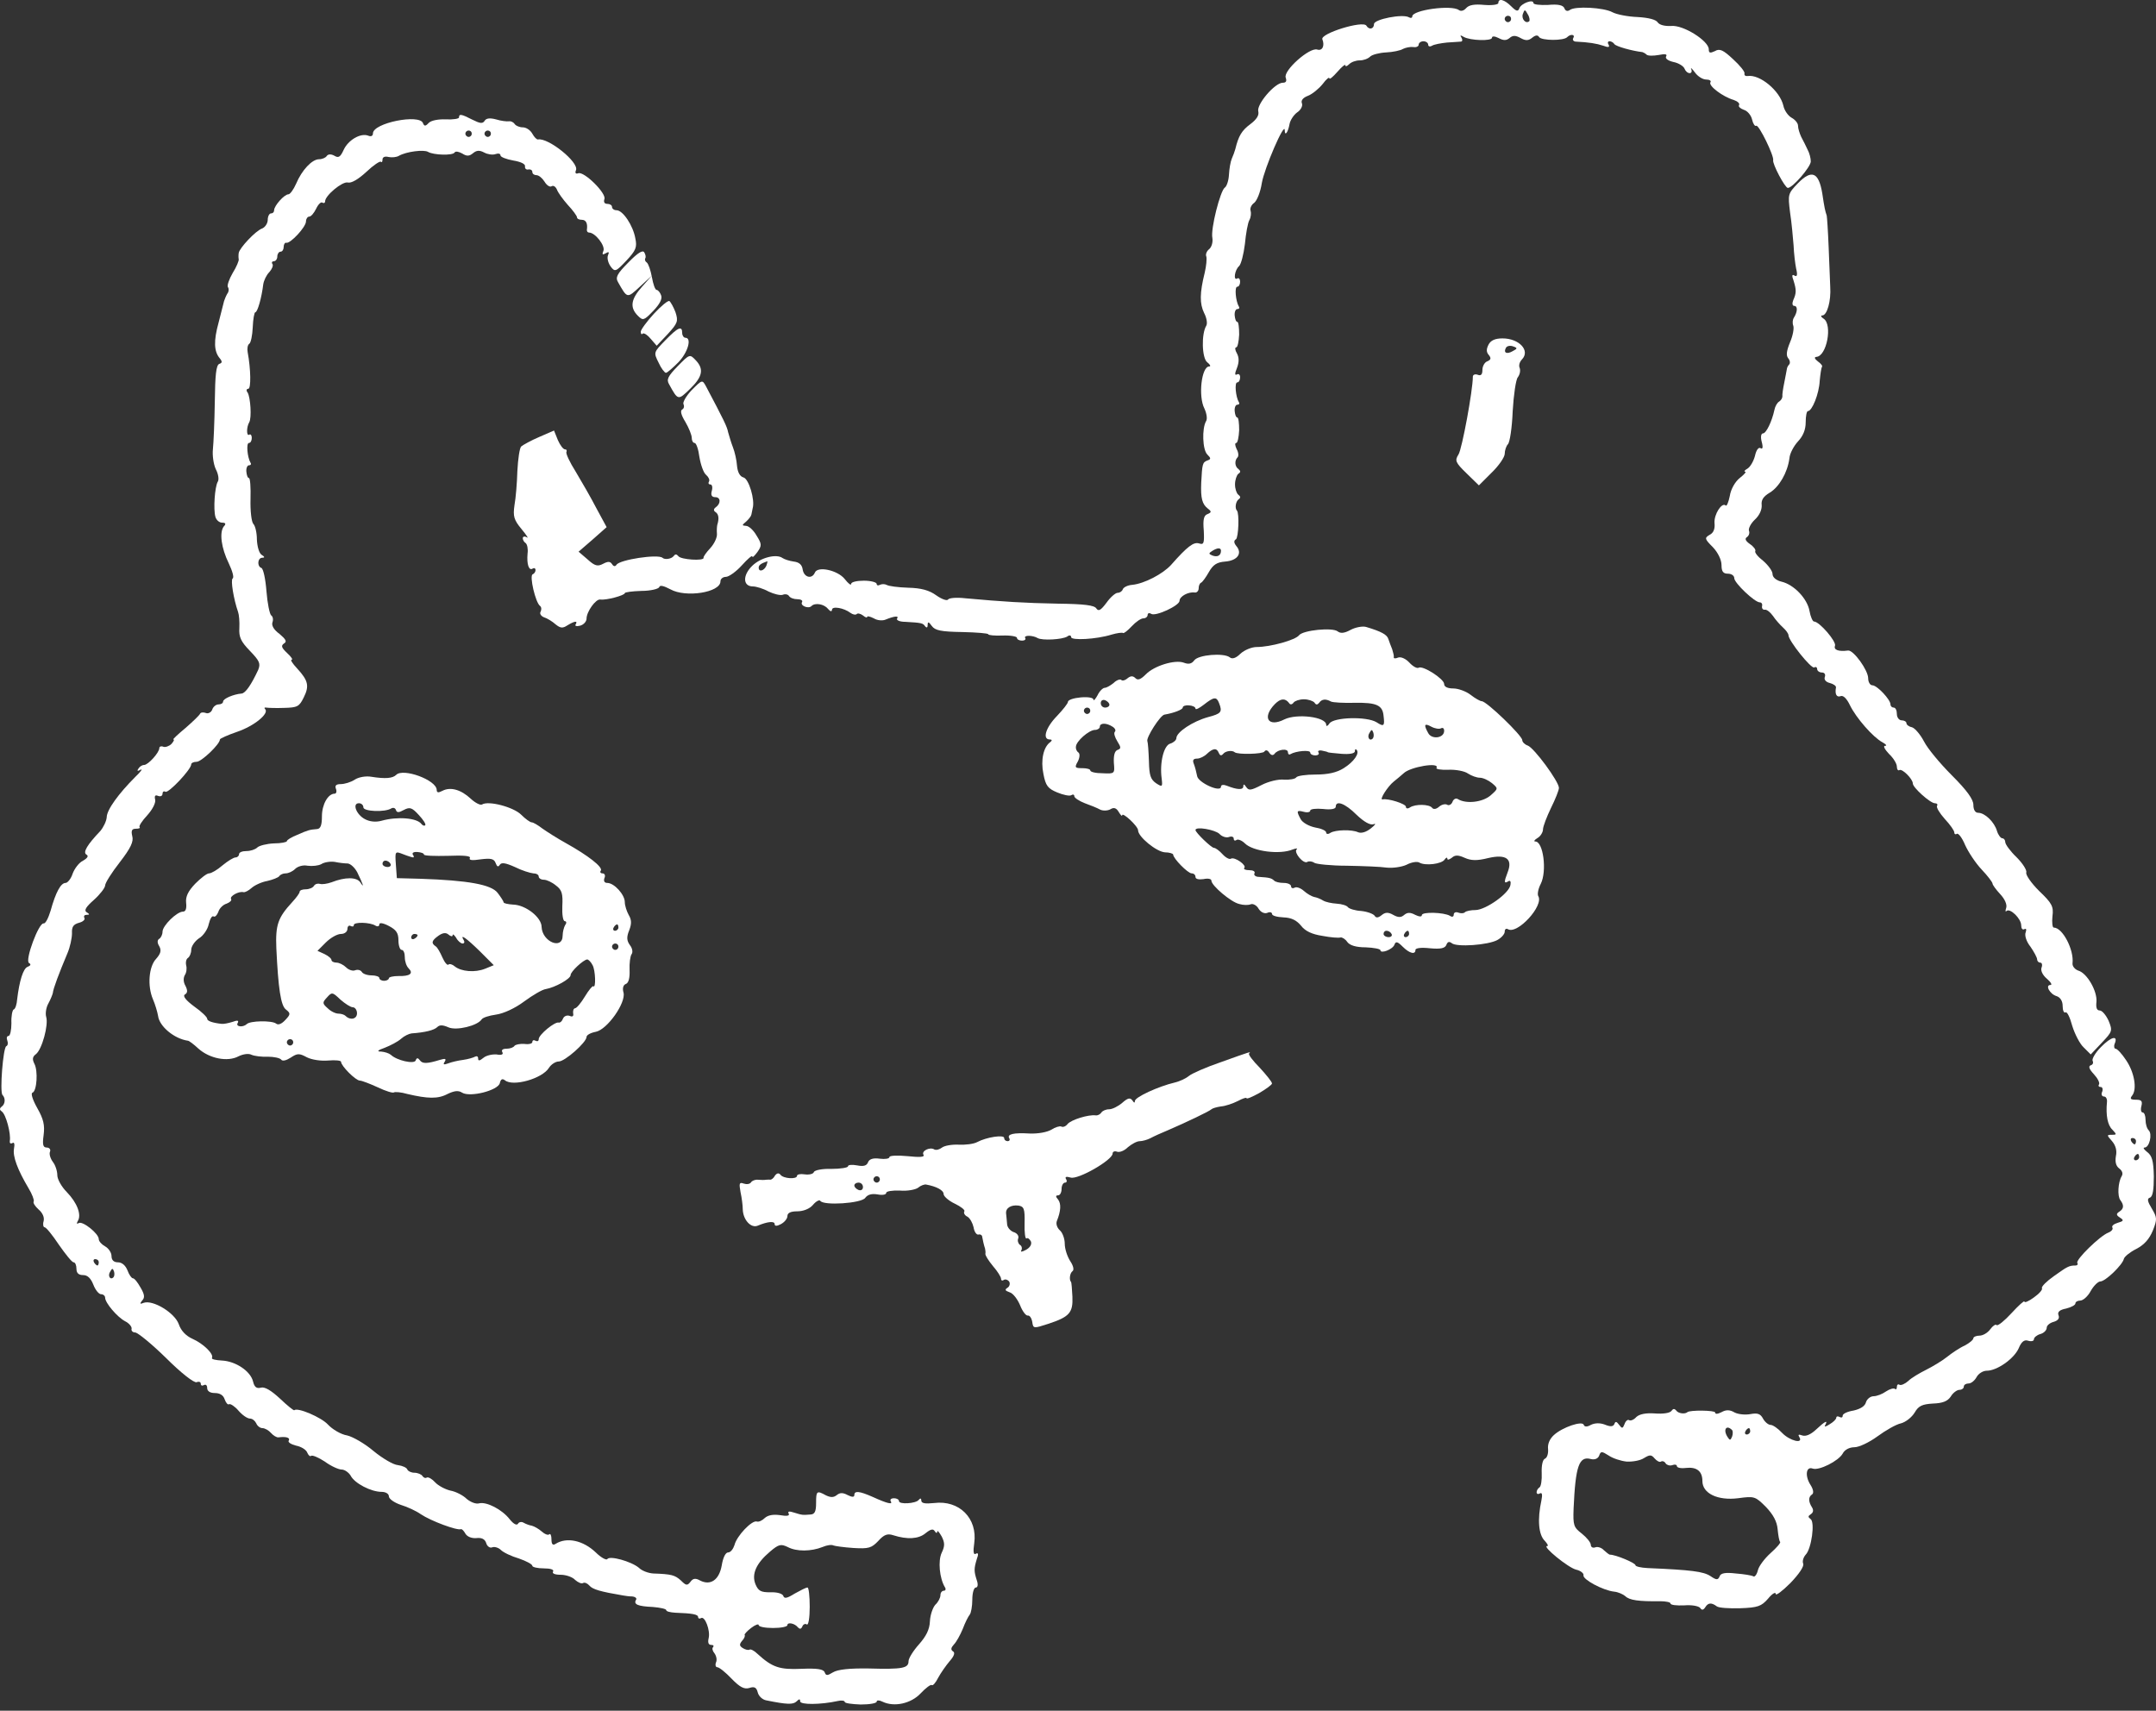 <svg width="92" height="73" viewBox="0 0 92 73" fill="none" xmlns="http://www.w3.org/2000/svg">
    <rect x="0" y="0" width="92" height="73" fill="#333333" stroke="none"/>
    <path d="M63.937 0.128C63.937 0.197 63.679 0.237 63.338 0.21C62.917 0.169 62.685 0.21 62.563 0.346C62.468 0.455 62.345 0.496 62.25 0.428C61.937 0.197 60.264 0.428 60.264 0.7C60.264 0.768 60.196 0.781 60.128 0.741C59.869 0.577 58.631 0.822 58.631 1.026C58.631 1.244 58.414 1.285 58.305 1.094C58.155 0.863 56.319 1.434 56.428 1.679C56.536 1.951 56.428 2.183 56.21 2.115C55.883 2.006 54.754 3.013 54.863 3.312C54.917 3.462 54.877 3.53 54.74 3.53C54.4 3.53 53.611 4.455 53.693 4.754C53.734 4.917 53.625 5.094 53.353 5.298C52.986 5.57 52.849 5.801 52.714 6.359C52.686 6.468 52.618 6.645 52.564 6.767C52.509 6.89 52.455 7.203 52.441 7.461C52.428 7.706 52.346 7.951 52.265 8.005C52.074 8.128 51.652 9.774 51.734 10.155C51.761 10.332 51.707 10.536 51.598 10.631C51.489 10.713 51.435 10.862 51.475 10.944C51.503 11.039 51.475 11.352 51.407 11.638C51.19 12.508 51.19 12.957 51.38 13.352C51.489 13.556 51.53 13.801 51.475 13.896C51.258 14.25 51.285 15.284 51.516 15.46C51.639 15.556 51.68 15.637 51.598 15.637C51.272 15.637 51.122 16.903 51.394 17.433C51.489 17.637 51.53 17.882 51.462 17.977C51.285 18.29 51.312 19.188 51.516 19.392C51.68 19.555 51.68 19.596 51.516 19.651C51.312 19.732 51.299 19.8 51.258 20.603C51.231 21.27 51.299 21.514 51.544 21.705C51.707 21.827 51.693 21.868 51.53 21.936C51.367 21.991 51.326 22.167 51.367 22.644C51.394 23.188 51.367 23.256 51.163 23.188C50.931 23.12 50.673 23.31 49.965 24.113C49.612 24.494 48.836 24.902 48.319 24.956C48.115 24.97 47.938 25.065 47.911 25.147C47.884 25.228 47.789 25.296 47.694 25.296C47.598 25.296 47.381 25.487 47.217 25.718C46.972 26.045 46.877 26.099 46.782 25.963C46.7 25.827 46.265 25.773 45.136 25.759C43.708 25.732 42.823 25.677 41.177 25.528C40.823 25.487 40.497 25.514 40.456 25.582C40.415 25.65 40.184 25.569 39.953 25.405C39.653 25.188 39.313 25.092 38.755 25.079C38.32 25.065 37.912 25.011 37.83 24.956C37.749 24.916 37.626 24.916 37.545 24.956C37.477 24.997 37.409 24.983 37.409 24.916C37.409 24.848 37.164 24.779 36.864 24.779C36.565 24.779 36.32 24.834 36.32 24.916C36.32 24.997 36.198 24.902 36.048 24.711C35.749 24.331 34.878 24.14 34.77 24.439C34.647 24.725 34.307 24.643 34.252 24.303C34.225 24.099 34.103 23.99 33.872 23.963C33.681 23.936 33.477 23.868 33.395 23.814C33.137 23.623 32.47 23.786 32.103 24.14C31.681 24.548 31.695 25.024 32.13 25.024C32.266 25.024 32.579 25.119 32.797 25.242C33.028 25.351 33.3 25.419 33.409 25.378C33.504 25.337 33.627 25.364 33.667 25.432C33.722 25.514 33.872 25.569 34.021 25.569C34.171 25.569 34.266 25.623 34.225 25.691C34.13 25.841 34.484 25.99 34.62 25.868C34.77 25.704 35.164 25.773 35.327 25.977C35.436 26.099 35.49 26.113 35.504 26.017C35.504 25.854 36.008 25.936 36.293 26.154C36.388 26.221 36.497 26.249 36.552 26.208C36.592 26.154 36.715 26.181 36.824 26.262C36.919 26.344 37.001 26.371 37.001 26.33C37.001 26.276 37.123 26.303 37.286 26.385C37.436 26.48 37.667 26.494 37.79 26.439C38.157 26.29 38.375 26.262 38.279 26.398C38.239 26.466 38.402 26.534 38.62 26.534C39.34 26.575 39.381 26.589 39.477 26.725C39.545 26.806 39.585 26.779 39.585 26.67C39.585 26.521 39.626 26.521 39.762 26.711C39.898 26.902 40.157 26.956 41.055 26.97C41.667 26.983 42.17 27.024 42.17 27.065C42.17 27.106 42.442 27.133 42.782 27.119C43.123 27.106 43.395 27.16 43.395 27.215C43.395 27.283 43.49 27.337 43.612 27.337C43.721 27.337 43.789 27.283 43.748 27.228C43.667 27.092 44.075 27.106 44.279 27.228C44.469 27.337 45.326 27.296 45.544 27.16C45.626 27.092 45.707 27.106 45.707 27.187C45.707 27.337 46.782 27.283 47.435 27.079C47.666 27.011 47.884 26.983 47.925 27.011C47.952 27.038 48.115 26.915 48.292 26.725C48.469 26.534 48.687 26.385 48.795 26.385C48.891 26.385 48.972 26.317 48.972 26.235C48.972 26.167 49.04 26.14 49.122 26.194C49.312 26.317 50.333 25.841 50.333 25.637C50.333 25.446 50.714 25.242 50.986 25.283C51.067 25.296 51.149 25.215 51.149 25.106C51.149 24.997 51.19 24.888 51.258 24.861C51.312 24.834 51.462 24.63 51.584 24.412C51.761 24.099 51.925 23.99 52.278 23.963C52.809 23.922 53.026 23.61 52.754 23.297C52.645 23.16 52.645 23.065 52.741 23.011C52.849 22.929 52.89 21.909 52.782 21.787C52.686 21.691 52.727 21.406 52.849 21.31C52.945 21.242 52.945 21.188 52.836 21.106C52.768 21.052 52.7 20.861 52.7 20.671C52.7 20.48 52.768 20.29 52.836 20.222C52.945 20.154 52.945 20.1 52.849 20.018C52.686 19.909 52.673 19.651 52.809 19.515C52.863 19.46 52.849 19.297 52.768 19.161C52.7 19.011 52.686 18.902 52.754 18.902C52.809 18.902 52.863 18.657 52.877 18.358C52.877 18.059 52.849 17.814 52.795 17.814C52.741 17.814 52.7 17.692 52.686 17.542C52.673 17.392 52.727 17.27 52.795 17.27C52.877 17.27 52.904 17.215 52.863 17.161C52.727 16.93 52.673 16.318 52.795 16.318C52.863 16.318 52.918 16.222 52.918 16.1C52.918 15.991 52.863 15.937 52.782 15.977C52.686 16.032 52.686 15.937 52.782 15.705C52.877 15.46 52.877 15.256 52.782 15.08C52.7 14.944 52.686 14.821 52.754 14.821C52.809 14.821 52.863 14.576 52.877 14.277C52.877 13.978 52.849 13.733 52.795 13.733C52.741 13.733 52.7 13.61 52.686 13.461C52.673 13.311 52.727 13.189 52.795 13.189C52.877 13.189 52.904 13.134 52.863 13.08C52.727 12.848 52.673 12.236 52.795 12.236C52.863 12.236 52.918 12.141 52.918 12.019C52.918 11.91 52.863 11.842 52.795 11.883C52.618 11.991 52.686 11.515 52.877 11.352C52.958 11.27 53.067 10.862 53.122 10.413C53.162 9.978 53.244 9.515 53.312 9.393C53.38 9.271 53.394 9.094 53.367 8.998C53.326 8.903 53.394 8.74 53.516 8.658C53.639 8.563 53.788 8.182 53.843 7.815C53.952 7.176 54.822 5.162 54.822 5.557C54.822 5.829 54.958 5.665 55.026 5.298C55.053 5.135 55.203 4.904 55.353 4.795C55.502 4.7 55.598 4.523 55.557 4.414C55.502 4.291 55.598 4.169 55.815 4.087C55.992 4.019 56.278 3.788 56.441 3.584C56.591 3.38 56.727 3.271 56.727 3.339C56.727 3.407 56.876 3.285 57.067 3.067C57.257 2.849 57.407 2.727 57.407 2.781C57.407 2.849 57.475 2.836 57.57 2.74C57.666 2.645 57.856 2.577 58.019 2.577C58.182 2.577 58.373 2.509 58.468 2.414C58.55 2.332 58.863 2.251 59.148 2.237C59.434 2.224 59.761 2.156 59.869 2.087C59.978 2.033 60.169 1.992 60.305 2.006C60.427 2.033 60.536 1.979 60.536 1.911C60.536 1.829 60.631 1.761 60.74 1.761C60.849 1.761 60.944 1.829 60.944 1.911C60.944 1.979 61.012 2.006 61.107 1.951C61.189 1.897 61.475 1.843 61.747 1.815C62.019 1.802 62.291 1.775 62.345 1.775C62.413 1.761 62.413 1.693 62.359 1.598C62.291 1.503 62.318 1.489 62.454 1.571C62.726 1.734 63.665 1.761 63.665 1.611C63.665 1.53 63.787 1.543 63.951 1.625C64.155 1.734 64.277 1.734 64.413 1.625C64.549 1.503 64.672 1.503 64.889 1.625C65.107 1.747 65.229 1.734 65.379 1.611C65.529 1.489 65.624 1.489 65.678 1.584C65.787 1.734 66.726 1.747 66.876 1.584C67.025 1.434 67.229 1.475 67.134 1.625C67.093 1.693 67.134 1.761 67.229 1.775C67.801 1.802 68.127 1.856 68.413 1.951C68.63 2.033 68.698 2.019 68.644 1.911C68.59 1.829 68.603 1.761 68.685 1.761C68.753 1.761 68.848 1.815 68.889 1.883C68.957 1.979 69.624 2.169 70.086 2.224C70.127 2.237 70.209 2.278 70.263 2.332C70.317 2.387 70.549 2.387 70.78 2.346C71.052 2.292 71.161 2.305 71.093 2.414C71.052 2.496 71.174 2.591 71.406 2.645C71.624 2.686 71.841 2.822 71.882 2.931C71.923 3.04 72.018 3.121 72.1 3.121C72.181 3.121 72.208 3.04 72.168 2.945C72.127 2.863 72.195 2.917 72.317 3.081C72.44 3.257 72.657 3.394 72.807 3.394C72.943 3.394 73.038 3.448 72.984 3.516C72.902 3.666 73.514 4.128 73.977 4.264C74.14 4.319 74.249 4.414 74.208 4.482C74.168 4.55 74.263 4.631 74.412 4.686C74.562 4.727 74.725 4.917 74.766 5.108C74.807 5.285 74.888 5.407 74.943 5.366C75.052 5.312 75.705 6.645 75.664 6.835C75.623 6.985 76.167 8.019 76.29 8.019C76.494 8.019 77.269 7.121 77.269 6.89C77.269 6.754 77.215 6.536 77.133 6.386C77.065 6.237 76.943 5.992 76.861 5.842C76.793 5.693 76.725 5.489 76.725 5.366C76.725 5.257 76.603 5.108 76.453 5.026C76.303 4.944 76.14 4.713 76.099 4.509C75.95 3.87 75.093 3.162 74.576 3.244C74.48 3.257 74.426 3.217 74.439 3.135C74.467 3.067 74.249 2.795 73.95 2.523C73.528 2.128 73.378 2.06 73.174 2.183C72.97 2.278 72.916 2.264 72.916 2.101C72.916 1.747 71.828 1.054 71.311 1.108C71.038 1.122 70.821 1.067 70.739 0.958C70.671 0.836 70.345 0.754 69.882 0.727C69.474 0.713 68.984 0.618 68.807 0.523C68.44 0.319 67.202 0.251 66.984 0.428C66.889 0.496 66.794 0.469 66.753 0.346C66.699 0.224 66.495 0.169 66.059 0.21C65.719 0.224 65.433 0.197 65.433 0.128C65.433 -0.048 64.916 0.142 64.835 0.346C64.781 0.509 64.699 0.482 64.481 0.265C64.195 -0.021 63.937 -0.089 63.937 0.128ZM65.257 0.904C65.107 1.04 64.903 0.795 64.985 0.591C65.053 0.387 65.08 0.401 65.189 0.605C65.27 0.727 65.284 0.863 65.257 0.904ZM64.481 0.809C64.481 0.877 64.427 0.945 64.345 0.945C64.277 0.945 64.209 0.877 64.209 0.809C64.209 0.727 64.277 0.673 64.345 0.673C64.427 0.673 64.481 0.727 64.481 0.809ZM52.101 23.501C52.101 23.705 51.952 23.786 51.734 23.705C51.571 23.637 51.571 23.61 51.72 23.514C51.952 23.365 52.101 23.365 52.101 23.501ZM32.702 24.14C32.606 24.358 32.375 24.426 32.375 24.222C32.375 24.113 32.47 24.045 32.742 23.95C32.756 23.936 32.742 24.031 32.702 24.14Z"
          fill="white"/>
    <path d="M19.587 5.012C19.587 5.067 19.342 5.108 19.029 5.094C18.716 5.08 18.404 5.135 18.295 5.244C18.159 5.393 18.104 5.393 18.05 5.257C17.914 4.849 15.914 5.244 15.914 5.693C15.914 5.801 15.832 5.842 15.71 5.788C15.383 5.665 14.853 5.978 14.662 6.4C14.526 6.699 14.445 6.754 14.268 6.645C14.118 6.563 13.996 6.577 13.941 6.659C13.9 6.727 13.751 6.795 13.615 6.795C13.316 6.795 12.88 7.257 12.635 7.842C12.527 8.087 12.377 8.291 12.309 8.291C12.132 8.291 11.697 8.781 11.697 8.971C11.697 9.053 11.642 9.107 11.561 9.107C11.493 9.107 11.425 9.23 11.425 9.379C11.425 9.529 11.316 9.692 11.193 9.747C10.908 9.842 10.214 10.59 10.187 10.794C10.173 10.876 10.173 10.998 10.187 11.066C10.2 11.121 10.091 11.393 9.928 11.651C9.778 11.91 9.683 12.182 9.724 12.25C9.778 12.318 9.765 12.454 9.697 12.536C9.642 12.631 9.588 12.767 9.561 12.848C9.547 12.916 9.438 13.325 9.329 13.76C9.112 14.549 9.125 14.998 9.384 15.297C9.493 15.433 9.479 15.488 9.357 15.528C9.221 15.583 9.18 16.005 9.166 17.147C9.153 18.005 9.112 18.916 9.085 19.174C9.057 19.433 9.112 19.814 9.207 20.018C9.316 20.222 9.357 20.467 9.289 20.562C9.166 20.78 9.098 21.732 9.193 22.059C9.234 22.195 9.357 22.303 9.479 22.303C9.629 22.303 9.656 22.358 9.547 22.467C9.357 22.725 9.438 23.378 9.765 24.045C9.914 24.358 9.996 24.643 9.928 24.684C9.833 24.739 9.969 25.569 10.159 26.113C10.2 26.221 10.227 26.534 10.214 26.793C10.187 27.187 10.282 27.378 10.663 27.772C11.084 28.208 11.125 28.317 11.016 28.589C10.717 29.228 10.472 29.582 10.309 29.595C9.969 29.622 9.52 29.813 9.52 29.935C9.52 30.003 9.438 30.058 9.329 30.058C9.221 30.058 9.098 30.153 9.057 30.276C9.017 30.398 8.881 30.466 8.785 30.425C8.676 30.384 8.568 30.398 8.54 30.452C8.513 30.52 8.228 30.793 7.915 31.065C7.588 31.337 7.357 31.554 7.398 31.554C7.452 31.554 7.411 31.636 7.316 31.745C7.221 31.84 7.058 31.895 6.976 31.867C6.881 31.826 6.799 31.854 6.799 31.922C6.799 32.112 6.323 32.643 6.146 32.643C6.064 32.643 5.956 32.711 5.901 32.806C5.833 32.901 5.874 32.915 5.996 32.847C6.105 32.792 6.01 32.928 5.779 33.146C5.058 33.867 4.554 34.561 4.554 34.874C4.541 35.037 4.418 35.295 4.282 35.459C3.711 36.057 3.534 36.37 3.684 36.465C3.793 36.52 3.738 36.615 3.548 36.724C3.371 36.806 3.18 37.064 3.099 37.282C3.031 37.499 2.881 37.676 2.799 37.676C2.595 37.676 2.378 38.071 2.16 38.86C2.065 39.173 1.942 39.418 1.861 39.404C1.657 39.363 1.058 40.968 1.235 41.091C1.33 41.145 1.317 41.2 1.181 41.254C0.99 41.322 0.827 41.853 0.732 42.642C0.718 42.859 0.65 43.064 0.582 43.077C0.528 43.104 0.473 43.363 0.487 43.662C0.487 43.962 0.432 44.206 0.364 44.206C0.296 44.206 0.269 44.288 0.31 44.397C0.351 44.506 0.337 44.614 0.269 44.642C0.133 44.696 -0.017 46.601 0.106 46.723C0.242 46.859 0.228 47.118 0.065 47.227C-0.03 47.308 -0.017 47.362 0.079 47.431C0.255 47.553 0.473 48.383 0.419 48.682C0.405 48.777 0.446 48.818 0.528 48.777C0.609 48.723 0.636 48.818 0.596 49.022C0.541 49.349 0.745 49.907 1.221 50.709C1.371 50.954 1.466 51.212 1.439 51.267C1.398 51.321 1.493 51.471 1.643 51.607C1.82 51.757 1.902 51.947 1.861 52.11C1.82 52.246 1.847 52.369 1.902 52.369C1.97 52.369 2.242 52.709 2.514 53.117C2.799 53.525 3.072 53.865 3.14 53.865C3.208 53.865 3.262 53.988 3.262 54.138C3.262 54.328 3.357 54.41 3.548 54.41C3.738 54.41 3.874 54.546 3.983 54.818C4.065 55.035 4.214 55.226 4.31 55.226C4.405 55.226 4.486 55.294 4.486 55.375C4.486 55.593 5.003 56.205 5.343 56.382C5.507 56.464 5.629 56.613 5.616 56.695C5.588 56.79 5.67 56.858 5.765 56.858C5.874 56.858 6.473 57.348 7.085 57.947C7.724 58.586 8.282 59.021 8.391 58.981C8.486 58.94 8.568 58.967 8.568 59.049C8.568 59.13 8.636 59.144 8.704 59.103C8.785 59.062 8.84 59.117 8.84 59.225C8.84 59.361 8.962 59.443 9.166 59.443C9.384 59.443 9.534 59.538 9.588 59.715C9.642 59.865 9.724 59.96 9.778 59.919C9.833 59.892 10.023 60.014 10.173 60.191C10.336 60.382 10.554 60.532 10.663 60.532C10.771 60.532 10.88 60.627 10.935 60.736C10.976 60.844 11.098 60.94 11.193 60.94C11.302 60.94 11.465 61.035 11.561 61.144C11.656 61.252 11.806 61.348 11.887 61.334C12.214 61.293 12.39 61.348 12.322 61.47C12.268 61.538 12.418 61.633 12.635 61.688C12.853 61.729 13.071 61.865 13.111 61.987C13.166 62.11 13.234 62.164 13.275 62.123C13.329 62.082 13.588 62.191 13.86 62.368C14.118 62.559 14.445 62.708 14.581 62.708C14.703 62.708 14.88 62.831 14.962 62.967C15.125 63.293 15.832 63.66 16.281 63.66C16.458 63.66 16.594 63.742 16.594 63.851C16.594 63.96 16.826 64.123 17.111 64.218C17.383 64.3 17.764 64.477 17.955 64.613C18.376 64.898 19.506 65.32 19.669 65.252C19.71 65.239 19.791 65.32 19.859 65.443C19.941 65.579 20.131 65.647 20.322 65.633C20.553 65.606 20.689 65.674 20.744 65.837C20.784 65.987 20.907 66.068 21.002 66.028C21.097 65.987 21.274 66.041 21.369 66.136C21.478 66.245 21.818 66.409 22.145 66.504C22.458 66.613 22.716 66.749 22.716 66.817C22.716 66.871 22.934 66.925 23.206 66.925C23.491 66.925 23.655 66.98 23.6 67.061C23.546 67.143 23.682 67.198 23.927 67.198C24.145 67.198 24.43 67.293 24.539 67.415C24.662 67.524 24.811 67.592 24.879 67.551C24.947 67.51 25.07 67.565 25.151 67.66C25.287 67.823 25.627 67.919 26.593 68.082C26.675 68.095 26.838 68.123 26.974 68.123C27.11 68.136 27.192 68.204 27.137 68.272C27.029 68.463 27.219 68.544 27.858 68.572C28.171 68.599 28.43 68.653 28.43 68.708C28.43 68.762 28.593 68.803 28.811 68.817C29.545 68.844 29.79 68.885 29.79 69.007C29.79 69.061 29.845 69.089 29.913 69.048C30.076 68.939 30.321 69.578 30.239 69.905C30.198 70.082 30.226 70.191 30.348 70.191C30.443 70.191 30.471 70.231 30.43 70.286C30.375 70.326 30.402 70.449 30.484 70.544C30.566 70.653 30.607 70.83 30.552 70.939C30.511 71.048 30.539 71.143 30.607 71.143C30.688 71.143 30.96 71.361 31.219 71.633C31.573 72 31.763 72.095 31.981 72.027C32.185 71.959 32.28 72 32.334 72.218C32.375 72.381 32.538 72.53 32.702 72.558C33.572 72.734 33.844 72.748 33.994 72.599C34.103 72.49 34.144 72.49 34.144 72.599C34.144 72.748 35.001 72.748 35.749 72.585C35.912 72.544 36.048 72.571 36.048 72.626C36.048 72.68 36.361 72.721 36.728 72.734C37.109 72.734 37.409 72.68 37.409 72.612C37.409 72.544 37.518 72.544 37.654 72.612C38.157 72.857 38.878 72.694 39.286 72.258C39.504 72.027 39.721 71.864 39.762 71.905C39.803 71.945 39.925 71.809 40.034 71.592C40.143 71.388 40.374 71.061 40.524 70.884C40.715 70.667 40.769 70.517 40.66 70.463C40.565 70.395 40.578 70.313 40.701 70.177C40.81 70.068 40.973 69.769 41.082 69.51C41.177 69.252 41.313 68.98 41.381 68.898C41.436 68.83 41.49 68.544 41.49 68.259C41.49 67.973 41.558 67.742 41.64 67.742C41.721 67.742 41.748 67.619 41.681 67.429C41.558 67.048 41.558 66.939 41.681 66.531C41.762 66.313 41.748 66.245 41.64 66.3C41.544 66.368 41.517 66.218 41.572 65.851C41.721 64.79 40.932 64.001 39.858 64.137C39.477 64.177 39.313 64.15 39.313 64.028C39.313 63.932 39.273 63.919 39.205 64.001C39.082 64.164 38.361 64.205 38.361 64.055C38.361 63.987 38.266 63.932 38.143 63.932C38.035 63.932 37.967 63.987 38.007 64.055C38.116 64.218 37.871 64.164 37.245 63.878C36.66 63.62 36.456 63.606 36.456 63.797C36.456 63.892 36.361 63.892 36.171 63.797C35.967 63.688 35.844 63.688 35.708 63.797C35.572 63.905 35.45 63.905 35.246 63.81C34.851 63.592 34.824 63.62 34.824 64.137C34.824 64.49 34.77 64.613 34.593 64.626C34.239 64.654 34.239 64.654 33.885 64.545C33.681 64.477 33.599 64.49 33.654 64.585C33.708 64.681 33.586 64.708 33.287 64.654C32.987 64.613 32.77 64.654 32.634 64.776C32.525 64.885 32.375 64.953 32.294 64.926C32.089 64.858 31.436 65.538 31.341 65.932C31.287 66.096 31.178 66.245 31.069 66.245C30.96 66.245 30.852 66.463 30.797 66.803C30.688 67.415 30.321 67.674 29.872 67.442C29.681 67.334 29.573 67.347 29.464 67.497C29.328 67.674 29.273 67.66 29.056 67.442C28.797 67.211 28.661 67.17 27.872 67.143C27.668 67.129 27.396 67.034 27.26 66.898C26.933 66.626 26.008 66.368 25.913 66.531C25.872 66.585 25.641 66.463 25.423 66.245C24.879 65.728 24.185 65.579 23.709 65.878C23.587 65.96 23.532 65.891 23.532 65.688C23.532 65.524 23.491 65.429 23.437 65.47C23.396 65.524 23.247 65.47 23.111 65.347C22.988 65.239 22.798 65.13 22.689 65.103C22.594 65.089 22.444 65.034 22.349 64.98C22.267 64.926 22.145 64.939 22.104 65.021C22.049 65.103 21.913 65.034 21.75 64.83C21.424 64.409 20.757 64.069 20.444 64.15C20.308 64.191 20.077 64.096 19.914 63.96C19.764 63.81 19.451 63.647 19.22 63.606C18.988 63.552 18.689 63.388 18.567 63.252C18.431 63.103 18.281 63.021 18.213 63.048C18.159 63.089 18.077 63.062 18.023 62.98C17.982 62.912 17.819 62.844 17.683 62.844C17.547 62.844 17.41 62.776 17.383 62.708C17.356 62.627 17.179 62.545 16.975 62.518C16.785 62.504 16.322 62.232 15.941 61.919C15.574 61.606 15.057 61.307 14.812 61.252C14.553 61.212 14.186 60.994 13.996 60.79C13.71 60.477 12.69 60.042 12.554 60.178C12.527 60.191 12.254 59.974 11.955 59.688C11.574 59.334 11.302 59.171 11.139 59.212C10.948 59.266 10.853 59.185 10.799 58.953C10.69 58.504 10.05 58.083 9.466 58.056C9.207 58.042 9.017 58.001 9.044 57.947C9.139 57.783 8.676 57.334 8.214 57.13C7.942 57.008 7.724 56.79 7.629 56.505C7.452 56.015 6.527 55.457 6.132 55.593C5.969 55.661 5.956 55.634 6.064 55.498C6.187 55.375 6.173 55.239 5.996 54.94C5.874 54.722 5.738 54.546 5.67 54.546C5.616 54.546 5.507 54.396 5.439 54.206C5.357 54.001 5.207 53.865 5.031 53.865C4.854 53.865 4.758 53.77 4.758 53.593C4.758 53.457 4.636 53.267 4.486 53.185C4.337 53.103 4.214 52.968 4.214 52.872C4.214 52.641 3.52 52.083 3.357 52.192C3.276 52.246 3.262 52.206 3.316 52.11C3.493 51.838 3.289 51.321 2.854 50.872C2.623 50.641 2.446 50.315 2.446 50.151C2.446 49.974 2.364 49.716 2.255 49.58C2.146 49.43 2.092 49.24 2.133 49.145C2.174 49.05 2.106 48.968 1.997 48.968C1.834 48.968 1.806 48.845 1.861 48.437C1.915 48.016 1.861 47.757 1.589 47.281C1.398 46.941 1.303 46.655 1.385 46.628C1.575 46.56 1.629 45.689 1.466 45.39C1.371 45.199 1.385 45.091 1.534 44.982C1.793 44.778 2.078 43.73 1.97 43.39C1.929 43.24 1.97 42.982 2.065 42.819C2.16 42.642 2.242 42.438 2.255 42.37C2.269 42.193 2.514 41.54 2.881 40.669C2.99 40.411 3.072 40.03 3.072 39.826C3.058 39.554 3.126 39.445 3.371 39.377C3.534 39.336 3.643 39.241 3.602 39.173C3.561 39.091 3.602 39.037 3.697 39.037C3.833 39.037 3.833 39.01 3.697 38.928C3.575 38.846 3.67 38.697 4.01 38.397C4.269 38.166 4.486 37.88 4.486 37.785C4.486 37.676 4.772 37.227 5.112 36.792C5.575 36.193 5.711 35.908 5.643 35.676C5.588 35.445 5.629 35.364 5.792 35.364C5.928 35.364 5.996 35.336 5.956 35.295C5.915 35.255 6.064 35.023 6.282 34.792C6.513 34.534 6.649 34.262 6.622 34.126C6.581 33.962 6.622 33.908 6.745 33.962C6.854 34.003 6.935 33.962 6.935 33.867C6.935 33.785 6.99 33.745 7.058 33.785C7.18 33.867 8.16 32.833 8.16 32.615C8.16 32.561 8.255 32.507 8.391 32.507C8.595 32.507 9.384 31.758 9.384 31.554C9.384 31.514 9.724 31.364 10.118 31.228C10.84 30.983 11.493 30.452 11.316 30.262C11.261 30.207 11.289 30.18 11.357 30.194C11.438 30.207 11.778 30.221 12.118 30.207C12.69 30.194 12.771 30.153 12.962 29.759C13.207 29.269 13.152 29.038 12.676 28.521C12.486 28.317 12.377 28.153 12.445 28.153C12.513 28.153 12.418 28.017 12.254 27.868C12.009 27.636 11.982 27.555 12.118 27.459C12.254 27.378 12.2 27.283 11.928 27.051C11.683 26.875 11.574 26.684 11.629 26.548C11.669 26.439 11.642 26.303 11.574 26.262C11.506 26.208 11.411 25.745 11.37 25.228C11.329 24.698 11.234 24.262 11.152 24.235C10.962 24.167 10.989 23.8 11.193 23.8C11.302 23.8 11.302 23.759 11.166 23.677C11.057 23.61 10.976 23.324 10.962 23.024C10.962 22.739 10.894 22.439 10.812 22.358C10.731 22.276 10.676 21.8 10.69 21.297C10.704 20.807 10.676 20.399 10.622 20.399C10.568 20.399 10.527 20.276 10.513 20.127C10.499 19.977 10.554 19.855 10.622 19.855C10.704 19.855 10.731 19.8 10.69 19.746C10.554 19.515 10.499 18.902 10.622 18.902C10.69 18.902 10.744 18.807 10.744 18.685C10.744 18.576 10.69 18.508 10.636 18.549C10.513 18.63 10.513 18.222 10.636 18.018C10.744 17.828 10.69 16.971 10.568 16.753C10.499 16.671 10.513 16.59 10.595 16.59C10.717 16.59 10.704 15.76 10.568 15.025C10.54 14.876 10.568 14.712 10.636 14.671C10.704 14.631 10.771 14.304 10.785 13.964C10.799 13.61 10.853 13.325 10.894 13.325C10.989 13.325 11.166 12.699 11.234 12.127C11.261 11.964 11.37 11.733 11.493 11.611C11.601 11.488 11.669 11.338 11.629 11.27C11.574 11.202 11.615 11.148 11.683 11.148C11.765 11.148 11.833 11.053 11.833 10.944C11.833 10.835 11.901 10.74 11.969 10.74C12.05 10.74 12.105 10.645 12.105 10.536C12.105 10.427 12.159 10.345 12.214 10.359C12.377 10.413 13.057 9.692 13.057 9.447C13.057 9.339 13.125 9.243 13.193 9.243C13.275 9.243 13.397 9.094 13.492 8.903C13.574 8.726 13.697 8.604 13.751 8.645C13.819 8.686 13.873 8.658 13.873 8.59C13.873 8.345 14.608 7.733 14.839 7.788C14.989 7.828 15.288 7.652 15.628 7.339C15.928 7.053 16.213 6.863 16.254 6.903C16.295 6.944 16.322 6.903 16.322 6.808C16.322 6.699 16.431 6.659 16.581 6.699C16.717 6.727 16.921 6.713 17.029 6.645C17.342 6.468 18.091 6.373 18.267 6.482C18.499 6.618 19.315 6.645 19.397 6.509C19.438 6.441 19.573 6.468 19.723 6.55C19.914 6.672 20.023 6.672 20.186 6.536C20.335 6.414 20.458 6.4 20.662 6.509C20.811 6.59 21.029 6.618 21.138 6.577C21.26 6.536 21.356 6.55 21.356 6.631C21.356 6.699 21.601 6.795 21.9 6.849C22.226 6.903 22.43 6.999 22.403 7.107C22.39 7.189 22.458 7.257 22.553 7.23C22.634 7.216 22.716 7.257 22.716 7.339C22.716 7.42 22.798 7.475 22.893 7.475C22.988 7.475 23.138 7.597 23.233 7.747C23.328 7.91 23.464 7.992 23.532 7.951C23.614 7.897 23.709 7.965 23.764 8.087C23.804 8.209 24.022 8.509 24.226 8.74C24.444 8.971 24.621 9.216 24.621 9.271C24.621 9.339 24.716 9.379 24.825 9.379C25.015 9.379 25.083 9.543 25.042 9.815C25.042 9.883 25.083 9.924 25.138 9.924C25.396 9.924 25.831 10.481 25.75 10.699C25.682 10.862 25.709 10.889 25.845 10.808C25.981 10.726 26.008 10.753 25.94 10.903C25.899 11.025 25.954 11.23 26.063 11.379C26.24 11.611 26.28 11.597 26.729 11.121C27.137 10.685 27.192 10.549 27.11 10.168C27.015 9.624 26.58 8.971 26.308 8.971C26.199 8.971 26.117 8.903 26.117 8.835C26.117 8.754 26.022 8.699 25.913 8.699C25.791 8.699 25.75 8.618 25.791 8.495C25.886 8.25 24.92 7.298 24.675 7.393C24.566 7.434 24.526 7.38 24.58 7.257C24.702 6.917 23.396 5.869 22.961 5.951C22.907 5.965 22.798 5.856 22.716 5.706C22.634 5.557 22.458 5.434 22.308 5.434C22.172 5.434 22.009 5.366 21.968 5.298C21.913 5.216 21.805 5.162 21.723 5.176C21.628 5.189 21.383 5.162 21.165 5.094C20.907 5.026 20.744 5.04 20.675 5.162C20.594 5.284 20.485 5.271 20.159 5.108C19.682 4.863 19.587 4.849 19.587 5.012ZM20.131 5.706C20.131 5.774 20.077 5.842 19.995 5.842C19.927 5.842 19.859 5.774 19.859 5.706C19.859 5.625 19.927 5.57 19.995 5.57C20.077 5.57 20.131 5.625 20.131 5.706ZM20.948 5.706C20.948 5.774 20.893 5.842 20.811 5.842C20.744 5.842 20.675 5.774 20.675 5.706C20.675 5.625 20.744 5.57 20.811 5.57C20.893 5.57 20.948 5.625 20.948 5.706ZM4.214 53.865C4.214 53.933 4.187 54.001 4.16 54.001C4.119 54.001 4.051 53.933 4.01 53.865C3.969 53.784 3.997 53.729 4.065 53.729C4.146 53.729 4.214 53.784 4.214 53.865ZM4.84 54.505C4.704 54.641 4.582 54.437 4.704 54.26C4.786 54.11 4.813 54.11 4.867 54.26C4.894 54.355 4.881 54.464 4.84 54.505ZM39.993 65.361C39.993 65.279 40.075 65.375 40.184 65.565C40.32 65.837 40.32 65.973 40.184 66.259C40.021 66.599 40.089 67.347 40.32 67.728C40.374 67.81 40.347 67.878 40.279 67.878C40.198 67.878 40.13 67.959 40.13 68.068C40.13 68.177 40.034 68.368 39.912 68.476C39.803 68.599 39.694 68.912 39.681 69.184C39.667 69.537 39.517 69.823 39.218 70.163C38.973 70.435 38.769 70.762 38.769 70.884C38.769 71.184 38.524 71.238 37.069 71.197C36.252 71.184 35.749 71.238 35.545 71.361C35.3 71.51 35.246 71.51 35.191 71.361C35.137 71.224 34.878 71.184 34.198 71.211C33.273 71.252 32.96 71.156 32.321 70.571C32.185 70.435 32.021 70.354 31.981 70.395C31.926 70.422 31.804 70.395 31.695 70.326C31.545 70.231 31.545 70.163 31.668 70.014C31.763 69.918 31.804 69.796 31.776 69.769C31.749 69.742 31.872 69.606 32.049 69.469C32.225 69.333 32.375 69.279 32.375 69.347C32.375 69.415 32.647 69.469 32.987 69.469C33.327 69.469 33.599 69.415 33.599 69.347C33.599 69.211 33.912 69.265 34.048 69.442C34.13 69.524 34.184 69.524 34.239 69.401C34.266 69.32 34.361 69.265 34.429 69.32C34.497 69.361 34.552 69.034 34.552 68.572C34.552 68.109 34.511 67.742 34.457 67.742C34.389 67.742 34.157 67.864 33.912 68C33.586 68.204 33.464 68.231 33.423 68.095C33.382 68 33.151 67.932 32.865 67.946C32.47 67.946 32.361 67.891 32.239 67.606C32.062 67.17 32.266 66.708 32.865 66.204C33.232 65.891 33.327 65.878 33.613 66.014C33.994 66.218 34.62 66.204 35.096 66.014C35.286 65.932 35.49 65.905 35.559 65.946C35.627 65.973 36.008 66.028 36.416 66.055C37.069 66.096 37.191 66.055 37.477 65.755C37.722 65.483 37.871 65.429 38.116 65.511C38.715 65.701 39.191 65.674 39.49 65.429C39.708 65.252 39.817 65.225 39.885 65.334C39.939 65.429 39.993 65.429 39.993 65.361Z"
          fill="white"/>
    <path d="M76.725 7.815C76.29 8.264 76.29 8.291 76.385 9.066C76.453 9.502 76.507 10.128 76.535 10.468C76.548 10.808 76.603 11.257 76.644 11.461C76.712 11.733 76.684 11.828 76.576 11.76C76.467 11.692 76.453 11.76 76.535 11.978C76.657 12.372 76.657 12.508 76.521 12.808C76.467 12.944 76.48 13.053 76.562 13.053C76.712 13.053 76.712 13.297 76.548 13.556C76.494 13.637 76.48 13.787 76.521 13.896C76.562 14.005 76.507 14.318 76.385 14.603C76.235 14.971 76.208 15.161 76.303 15.284C76.385 15.379 76.399 15.501 76.344 15.556C76.29 15.61 76.249 15.705 76.249 15.746C76.235 15.801 76.195 16.059 76.14 16.317C76.086 16.576 76.045 16.848 76.058 16.916C76.058 16.984 76.004 17.079 75.922 17.134C75.841 17.175 75.746 17.338 75.718 17.488C75.61 17.991 75.365 18.494 75.229 18.494C75.147 18.494 75.12 18.644 75.174 18.848C75.242 19.093 75.215 19.188 75.12 19.12C75.038 19.079 74.943 19.202 74.889 19.447C74.834 19.664 74.698 19.909 74.576 19.991C74.453 20.059 74.399 20.127 74.467 20.127C74.535 20.127 74.426 20.249 74.236 20.399C74.045 20.549 73.855 20.875 73.814 21.161C73.759 21.433 73.678 21.623 73.637 21.569C73.474 21.419 73.134 21.95 73.161 22.317C73.188 22.562 73.12 22.739 72.957 22.82C72.725 22.956 72.739 22.997 73.093 23.351C73.311 23.582 73.46 23.895 73.46 24.113C73.46 24.385 73.528 24.48 73.732 24.48C73.882 24.48 74.004 24.562 74.004 24.671C74.004 24.875 74.875 25.704 75.093 25.704C75.174 25.704 75.215 25.786 75.188 25.868C75.174 25.963 75.229 26.031 75.31 26.017C75.392 26.004 75.542 26.126 75.65 26.276C75.759 26.439 75.95 26.657 76.086 26.779C76.208 26.888 76.317 27.038 76.317 27.106C76.317 27.337 77.296 28.561 77.419 28.48C77.487 28.439 77.541 28.48 77.541 28.548C77.541 28.629 77.637 28.697 77.746 28.697C77.854 28.697 77.909 28.779 77.868 28.888C77.827 28.997 77.909 29.106 78.086 29.146C78.235 29.187 78.358 29.269 78.344 29.337C78.29 29.622 78.371 29.772 78.548 29.704C78.657 29.663 78.807 29.813 78.943 30.099C79.201 30.629 79.922 31.459 80.33 31.677C80.48 31.758 80.534 31.826 80.439 31.826C80.344 31.826 80.425 31.976 80.602 32.166C80.793 32.343 80.942 32.588 80.942 32.711C80.942 32.833 80.997 32.901 81.051 32.86C81.174 32.792 81.623 33.241 81.623 33.432C81.623 33.609 82.371 34.275 82.561 34.275C82.657 34.275 82.697 34.33 82.657 34.384C82.616 34.452 82.765 34.697 82.983 34.942C83.214 35.187 83.391 35.445 83.391 35.513C83.391 35.595 83.446 35.622 83.5 35.581C83.568 35.54 83.731 35.758 83.854 36.057C83.99 36.357 84.303 36.833 84.561 37.105C84.82 37.377 85.024 37.649 85.024 37.703C85.024 37.758 85.173 37.962 85.35 38.152C85.554 38.37 85.65 38.601 85.609 38.737C85.568 38.86 85.568 38.928 85.622 38.873C85.772 38.737 86.248 39.2 86.248 39.486C86.248 39.622 86.302 39.69 86.384 39.649C86.466 39.608 86.479 39.663 86.439 39.785C86.384 39.907 86.466 40.179 86.643 40.397C86.792 40.615 86.928 40.86 86.928 40.941C86.928 41.009 86.983 41.077 87.064 41.077C87.132 41.077 87.16 41.173 87.119 41.281C87.064 41.404 87.16 41.608 87.337 41.758C87.513 41.907 87.581 42.03 87.5 42.03C87.255 42.03 87.472 42.424 87.758 42.506C87.921 42.56 88.017 42.723 88.017 42.928C88.017 43.118 88.071 43.24 88.139 43.2C88.207 43.159 88.33 43.417 88.425 43.771C88.534 44.125 88.751 44.546 88.915 44.696L89.214 44.995L89.69 44.492C90.139 44.016 90.153 43.989 89.976 43.553C89.867 43.322 89.704 43.118 89.595 43.118C89.472 43.118 89.431 42.995 89.459 42.751C89.5 42.302 89.064 41.526 88.683 41.417C88.534 41.363 88.425 41.227 88.438 41.105C88.506 40.533 88.017 39.581 87.636 39.581C87.581 39.581 87.554 39.363 87.581 39.105C87.636 38.683 87.568 38.547 87.01 38.016C86.67 37.676 86.425 37.322 86.466 37.227C86.493 37.132 86.316 36.846 86.058 36.588C85.786 36.329 85.568 36.03 85.568 35.935C85.568 35.853 85.513 35.772 85.445 35.772C85.377 35.772 85.269 35.636 85.214 35.459C85.105 35.078 84.697 34.683 84.412 34.683C84.289 34.683 84.207 34.561 84.207 34.343C84.207 34.112 83.935 33.731 83.296 33.092C82.779 32.575 82.249 31.935 82.099 31.636C81.949 31.35 81.718 31.078 81.596 31.037C81.459 31.01 81.351 30.928 81.351 30.86C81.351 30.793 81.255 30.738 81.147 30.738C81.038 30.738 80.942 30.616 80.942 30.466C80.942 30.316 80.888 30.194 80.806 30.194C80.738 30.194 80.67 30.14 80.67 30.058C80.67 29.854 80.099 29.242 79.895 29.242C79.8 29.242 79.718 29.106 79.718 28.942C79.718 28.602 79.092 27.732 78.861 27.759C78.453 27.813 78.235 27.732 78.303 27.555C78.371 27.378 77.637 26.521 77.405 26.521C77.351 26.521 77.256 26.317 77.215 26.072C77.12 25.541 76.548 24.943 76.018 24.82C75.786 24.766 75.637 24.63 75.637 24.494C75.637 24.371 75.46 24.126 75.242 23.936C75.011 23.759 74.861 23.569 74.902 23.514C74.929 23.46 74.834 23.324 74.671 23.215C74.48 23.079 74.44 22.984 74.549 22.916C74.63 22.861 74.671 22.739 74.63 22.643C74.603 22.548 74.712 22.331 74.889 22.167C75.079 21.991 75.188 21.746 75.174 21.555C75.147 21.337 75.242 21.188 75.514 21.025C75.922 20.78 76.276 20.168 76.358 19.555C76.371 19.351 76.548 19.025 76.725 18.834C76.943 18.603 77.052 18.331 77.052 18.018C77.052 17.76 77.093 17.542 77.147 17.542C77.324 17.542 77.623 16.807 77.65 16.25C77.677 15.964 77.718 15.692 77.746 15.651C77.786 15.624 77.705 15.515 77.569 15.42C77.433 15.311 77.405 15.243 77.501 15.229C77.95 15.216 78.208 13.842 77.814 13.597C77.705 13.529 77.677 13.461 77.759 13.461C77.963 13.461 78.14 12.848 78.099 12.236C78.086 11.978 78.058 11.202 78.031 10.536C78.004 9.856 77.963 9.271 77.95 9.203C77.882 8.998 77.854 8.89 77.759 8.25C77.609 7.352 77.31 7.216 76.725 7.815Z"
          fill="white"/>
    <path d="M26.811 11.202C26.321 11.692 26.253 11.842 26.376 12.046C26.77 12.74 26.757 12.74 27.301 12.236L27.818 11.76L27.396 12.236C26.92 12.767 26.865 13.121 27.219 13.474C27.437 13.692 27.478 13.678 27.872 13.27C28.158 12.971 28.267 12.753 28.212 12.604C28.171 12.481 28.076 12.372 28.022 12.372C27.954 12.372 27.872 12.127 27.818 11.828C27.763 11.529 27.668 11.257 27.6 11.202C27.532 11.162 27.505 11.08 27.532 11.025C27.573 10.971 27.546 10.862 27.491 10.767C27.423 10.658 27.206 10.794 26.811 11.202Z"
          fill="white"/>
    <path d="M27.899 13.393C27.6 13.719 27.342 14.073 27.342 14.155C27.342 14.25 27.382 14.29 27.423 14.236C27.478 14.195 27.627 14.29 27.763 14.454L28.022 14.753L28.498 14.25C28.92 13.787 28.947 13.706 28.825 13.325C28.743 13.107 28.62 12.889 28.566 12.848C28.512 12.808 28.212 13.053 27.899 13.393Z"
          fill="white"/>
    <path d="M28.389 14.522C27.886 15.039 27.886 15.039 28.103 15.474C28.212 15.719 28.362 15.909 28.416 15.909C28.471 15.909 28.702 15.705 28.947 15.46C29.355 15.039 29.532 14.413 29.246 14.413C29.178 14.413 29.11 14.318 29.11 14.209C29.11 13.882 28.933 13.964 28.389 14.522Z"
          fill="white"/>
    <path d="M63.515 14.712C63.42 14.903 63.42 15.025 63.529 15.148C63.638 15.284 63.624 15.352 63.461 15.42C63.352 15.46 63.257 15.624 63.257 15.787C63.257 15.991 63.189 16.046 63.053 15.991C62.944 15.95 62.849 15.991 62.849 16.073C62.849 16.658 62.386 19.161 62.237 19.392C62.073 19.651 62.1 19.732 62.577 20.195L63.107 20.712L63.651 20.168C63.964 19.868 64.209 19.501 64.209 19.365C64.209 19.215 64.277 19.025 64.345 18.957C64.427 18.875 64.522 18.249 64.549 17.542C64.59 16.848 64.685 16.195 64.767 16.1C64.849 15.991 64.889 15.828 64.849 15.705C64.794 15.597 64.849 15.433 64.944 15.338C65.311 14.957 64.821 14.44 64.114 14.44C63.801 14.44 63.611 14.522 63.515 14.712ZM64.549 14.984C64.291 15.134 64.141 15.052 64.264 14.835C64.318 14.753 64.454 14.739 64.563 14.78C64.767 14.848 64.753 14.876 64.549 14.984Z"
          fill="white"/>
    <path d="M28.92 15.624C28.498 16.059 28.43 16.195 28.552 16.399C28.933 17.093 28.933 17.093 29.45 16.59C29.981 16.073 30.049 15.746 29.681 15.365C29.437 15.107 29.423 15.107 28.92 15.624Z"
          fill="white"/>
    <path d="M29.518 16.644C29.273 16.902 29.124 17.175 29.165 17.243C29.205 17.324 29.192 17.433 29.11 17.474C29.015 17.528 29.069 17.719 29.246 18.004C29.396 18.263 29.518 18.562 29.518 18.685C29.518 18.807 29.573 18.902 29.641 18.902C29.709 18.902 29.804 19.174 29.845 19.501C29.899 19.827 30.022 20.181 30.13 20.263C30.239 20.358 30.294 20.48 30.253 20.548C30.212 20.616 30.239 20.671 30.307 20.671C30.389 20.671 30.416 20.793 30.375 20.943C30.321 21.133 30.375 21.215 30.525 21.215C30.756 21.215 30.77 21.487 30.539 21.65C30.443 21.718 30.443 21.8 30.539 21.855C30.675 21.95 30.688 22.14 30.607 22.399C30.593 22.467 30.579 22.63 30.593 22.779C30.607 22.929 30.484 23.201 30.307 23.392C30.13 23.582 30.008 23.759 30.022 23.8C30.062 23.95 29.042 23.881 28.947 23.732C28.865 23.637 28.811 23.637 28.743 23.732C28.648 23.854 28.362 23.895 28.267 23.8C28.063 23.637 26.444 23.881 26.308 24.099C26.253 24.181 26.185 24.181 26.117 24.072C26.036 23.95 25.94 23.95 25.736 24.058C25.505 24.181 25.383 24.154 25.07 23.868L24.689 23.541L25.287 23.024L25.886 22.494L25.451 21.691C25.219 21.242 24.811 20.535 24.566 20.127C24.308 19.719 24.131 19.338 24.172 19.283C24.199 19.215 24.172 19.174 24.104 19.174C24.036 19.174 23.9 18.998 23.805 18.78L23.641 18.372L23.015 18.644C22.662 18.794 22.322 18.984 22.24 19.052C22.172 19.12 22.104 19.582 22.077 20.099C22.063 20.603 22.009 21.256 21.954 21.555C21.886 22.031 21.927 22.181 22.254 22.576C22.471 22.834 22.567 22.997 22.485 22.929C22.39 22.875 22.308 22.888 22.308 22.97C22.308 23.038 22.362 23.133 22.43 23.174C22.498 23.229 22.539 23.419 22.512 23.623C22.471 24.072 22.567 24.371 22.73 24.262C22.798 24.222 22.852 24.249 22.852 24.33C22.852 24.398 22.798 24.48 22.73 24.507C22.58 24.562 22.852 25.718 23.043 25.854C23.111 25.909 23.111 26.017 23.07 26.099C23.015 26.181 23.083 26.29 23.22 26.344C23.355 26.385 23.573 26.521 23.709 26.643C23.913 26.806 24.009 26.82 24.213 26.684C24.526 26.494 24.662 26.48 24.566 26.643C24.512 26.711 24.607 26.738 24.757 26.698C24.906 26.657 25.029 26.521 25.029 26.398C25.029 26.099 25.423 25.555 25.614 25.582C25.859 25.623 26.661 25.405 26.661 25.31C26.661 25.269 26.974 25.228 27.369 25.215C27.75 25.215 28.103 25.133 28.131 25.052C28.158 24.956 28.321 24.997 28.607 25.147C29.26 25.514 30.743 25.283 30.743 24.807C30.743 24.698 30.852 24.616 30.974 24.616C31.096 24.616 31.409 24.398 31.654 24.126C31.899 23.854 32.103 23.677 32.103 23.745C32.103 23.814 32.198 23.718 32.321 23.555C32.511 23.283 32.511 23.215 32.28 22.848C32.157 22.63 31.953 22.439 31.831 22.439C31.654 22.426 31.654 22.412 31.831 22.263C31.94 22.167 32.049 22.031 32.062 21.963C32.076 21.882 32.103 21.759 32.117 21.691C32.225 21.337 31.953 20.426 31.722 20.372C31.573 20.331 31.477 20.154 31.45 19.882C31.436 19.651 31.355 19.283 31.273 19.079C31.192 18.875 31.11 18.576 31.069 18.44C31.028 18.209 30.879 17.909 30.13 16.494C29.967 16.195 29.967 16.195 29.518 16.644Z"
          fill="white"/>
    <path d="M57.638 26.875C57.366 27.024 57.203 27.038 57.081 26.942C56.863 26.766 55.611 26.888 55.434 27.106C55.285 27.31 54.21 27.609 53.625 27.609C53.421 27.609 53.108 27.732 52.931 27.895C52.741 28.085 52.578 28.14 52.469 28.044C52.21 27.854 51.135 27.936 50.959 28.18C50.85 28.33 50.714 28.357 50.51 28.276C50.129 28.14 49.244 28.412 48.891 28.779C48.673 28.997 48.551 29.038 48.455 28.942C48.347 28.834 48.251 28.834 48.115 28.942C48.006 29.038 47.884 29.065 47.843 29.01C47.789 28.97 47.639 29.024 47.517 29.146C47.381 29.255 47.217 29.351 47.136 29.351C47.068 29.351 46.918 29.486 46.837 29.663C46.741 29.84 46.66 29.922 46.66 29.854C46.66 29.772 46.428 29.731 46.115 29.759C45.816 29.786 45.571 29.867 45.571 29.949C45.571 30.017 45.354 30.289 45.095 30.561C44.619 31.051 44.469 31.554 44.796 31.554C44.891 31.554 44.905 31.595 44.823 31.663C44.524 31.867 44.401 32.439 44.524 33.024C44.619 33.527 44.714 33.649 45.109 33.813C45.367 33.922 45.639 33.976 45.707 33.935C45.789 33.881 45.843 33.908 45.843 33.976C45.843 34.044 46.047 34.18 46.292 34.275C46.524 34.357 46.823 34.479 46.945 34.547C47.054 34.602 47.258 34.602 47.381 34.534C47.53 34.438 47.639 34.479 47.734 34.642C47.816 34.779 47.884 34.847 47.884 34.792C47.884 34.629 48.564 35.255 48.564 35.432C48.564 35.704 49.34 36.343 49.707 36.37C49.897 36.37 50.061 36.425 50.061 36.465C50.061 36.629 50.687 37.268 50.85 37.268C50.945 37.268 51.013 37.336 51.013 37.418C51.013 37.513 51.149 37.54 51.353 37.513C51.544 37.472 51.693 37.499 51.693 37.581C51.693 37.785 52.523 38.493 52.877 38.574C53.054 38.629 53.271 38.629 53.367 38.588C53.462 38.547 53.625 38.629 53.707 38.778C53.802 38.928 53.952 38.996 54.074 38.955C54.183 38.901 54.278 38.928 54.278 38.996C54.278 39.078 54.496 39.132 54.768 39.146C55.108 39.159 55.325 39.268 55.516 39.499C55.693 39.73 55.979 39.867 56.428 39.935C56.781 40.003 57.121 40.03 57.203 40.003C57.271 39.989 57.407 40.071 57.489 40.193C57.597 40.343 57.87 40.424 58.278 40.424C58.618 40.438 58.904 40.492 58.904 40.547C58.904 40.71 59.42 40.52 59.502 40.316C59.556 40.152 59.638 40.179 59.856 40.397C60.142 40.683 60.4 40.751 60.4 40.533C60.4 40.452 60.658 40.424 61.026 40.465C61.475 40.506 61.665 40.465 61.72 40.316C61.774 40.179 61.842 40.166 61.951 40.248C62.155 40.424 63.502 40.329 63.896 40.111C64.073 40.016 64.209 39.853 64.209 39.758C64.209 39.649 64.264 39.608 64.345 39.649C64.74 39.894 65.896 38.642 65.638 38.234C65.597 38.152 65.638 37.921 65.746 37.717C66.019 37.173 65.855 35.908 65.515 35.908C65.433 35.908 65.474 35.84 65.61 35.758C65.733 35.69 65.842 35.513 65.842 35.391C65.842 35.268 66.005 34.847 66.182 34.479C66.372 34.098 66.522 33.718 66.522 33.622C66.522 33.35 65.461 31.908 65.189 31.813C65.066 31.772 64.957 31.663 64.957 31.582C64.957 31.391 63.434 29.922 63.23 29.922C63.162 29.922 62.944 29.799 62.754 29.65C62.563 29.5 62.223 29.378 62.019 29.378C61.774 29.378 61.624 29.31 61.624 29.187C61.624 28.97 60.713 28.385 60.536 28.493C60.468 28.534 60.291 28.439 60.142 28.276C59.992 28.113 59.788 28.017 59.665 28.058C59.543 28.113 59.461 28.099 59.475 28.044C59.489 27.99 59.448 27.84 59.407 27.704C59.352 27.582 59.284 27.378 59.244 27.269C59.189 27.079 58.931 26.942 58.291 26.752C58.142 26.711 57.842 26.766 57.638 26.875ZM47.34 30.072C47.34 30.14 47.258 30.194 47.163 30.194C47.054 30.194 46.972 30.112 46.972 30.003C46.972 29.895 47.054 29.84 47.163 29.881C47.258 29.922 47.34 30.003 47.34 30.072ZM52.02 30.003C52.169 30.384 52.115 30.452 51.544 30.602C50.904 30.779 50.197 31.241 50.197 31.5C50.197 31.582 50.074 31.69 49.938 31.731C49.666 31.799 49.476 32.534 49.571 33.228C49.612 33.581 49.598 33.595 49.326 33.418C49.095 33.255 49.04 33.078 49.027 32.493C49.013 32.085 48.986 31.69 48.959 31.622C48.904 31.473 49.517 30.507 49.693 30.493C50.102 30.425 50.469 30.276 50.469 30.194C50.469 30.126 50.591 30.085 50.741 30.099C50.891 30.112 51.013 30.167 51.013 30.235C51.013 30.303 51.176 30.221 51.367 30.072C51.802 29.731 51.911 29.718 52.02 30.003ZM54.999 29.99C55.053 30.085 55.135 30.072 55.203 29.976C55.258 29.908 55.448 29.84 55.638 29.84C55.829 29.84 56.019 29.908 56.087 29.976C56.155 30.085 56.21 30.085 56.291 29.99C56.4 29.827 56.577 29.813 56.795 29.936C56.876 29.976 57.325 30.003 57.815 29.99C58.727 29.976 58.999 30.085 59.039 30.548C59.094 30.983 59.053 31.024 58.74 30.82C58.319 30.561 56.904 30.602 56.727 30.874C56.659 30.983 56.591 31.01 56.591 30.929C56.591 30.588 55.339 30.439 54.809 30.697C54.115 31.051 53.843 30.616 54.401 30.044C54.645 29.799 54.836 29.786 54.999 29.99ZM46.524 30.33C46.524 30.398 46.469 30.466 46.388 30.466C46.319 30.466 46.252 30.398 46.252 30.33C46.252 30.248 46.319 30.194 46.388 30.194C46.469 30.194 46.524 30.248 46.524 30.33ZM47.476 31.01C47.585 31.078 47.626 31.174 47.571 31.228C47.517 31.282 47.571 31.459 47.68 31.636C47.843 31.895 47.843 31.949 47.68 32.003C47.557 32.058 47.517 32.248 47.53 32.547C47.571 33.01 47.571 33.024 47.054 32.996C46.755 32.996 46.524 32.942 46.524 32.874C46.524 32.82 46.374 32.779 46.184 32.779C45.871 32.779 45.843 32.752 45.993 32.493C46.075 32.33 46.088 32.167 46.02 32.112C45.952 32.071 45.898 31.962 45.911 31.867C45.911 31.636 46.469 31.146 46.728 31.146C46.837 31.146 46.932 31.078 46.932 31.01C46.932 30.847 47.204 30.833 47.476 31.01ZM61.488 31.078C61.57 31.037 61.624 31.078 61.624 31.187C61.624 31.5 61.094 31.568 60.944 31.282C60.74 30.915 60.781 30.847 61.08 31.01C61.23 31.092 61.42 31.119 61.488 31.078ZM58.577 31.514C58.441 31.65 58.319 31.445 58.441 31.269C58.523 31.119 58.55 31.119 58.604 31.269C58.631 31.364 58.618 31.473 58.577 31.514ZM52.006 32.126C52.06 32.248 52.115 32.262 52.197 32.167C52.292 32.044 52.578 32.003 52.686 32.099C52.809 32.207 53.883 32.18 53.952 32.071C54.006 31.99 54.088 32.003 54.156 32.112C54.237 32.235 54.319 32.248 54.387 32.167C54.523 31.976 54.958 31.922 54.958 32.099C54.958 32.18 55.013 32.221 55.067 32.18C55.298 32.044 55.91 31.99 55.91 32.112C55.91 32.18 56.006 32.235 56.128 32.235C56.237 32.235 56.305 32.18 56.264 32.112C56.21 32.044 56.291 32.003 56.414 32.031C56.55 32.058 56.659 32.085 56.659 32.099C56.659 32.112 56.917 32.139 57.244 32.167C57.584 32.194 57.815 32.153 57.815 32.058C57.815 31.976 57.842 31.949 57.883 31.99C58.033 32.139 57.774 32.507 57.339 32.779C57.04 32.969 56.659 33.051 56.142 33.051C55.72 33.051 55.353 33.105 55.312 33.173C55.271 33.241 55.026 33.282 54.795 33.269C54.55 33.241 54.115 33.35 53.829 33.5C53.38 33.731 53.285 33.745 53.176 33.581C53.094 33.459 53.054 33.445 53.054 33.554C53.054 33.718 52.795 33.704 52.346 33.527C52.21 33.473 52.101 33.486 52.101 33.568C52.101 33.84 51.108 33.391 51.081 33.105C51.054 32.969 50.999 32.738 50.945 32.602C50.877 32.439 50.918 32.371 51.081 32.371C51.203 32.371 51.394 32.275 51.503 32.167C51.761 31.922 51.925 31.908 52.006 32.126ZM61.298 32.765C61.257 32.82 61.488 32.86 61.801 32.847C62.114 32.833 62.495 32.901 62.645 33.01C62.794 33.105 63.012 33.187 63.148 33.187C63.284 33.187 63.515 33.296 63.665 33.418C63.937 33.649 63.937 33.649 63.597 33.949C63.257 34.234 62.563 34.316 62.209 34.098C62.128 34.044 62.019 34.098 61.978 34.221C61.937 34.33 61.828 34.384 61.76 34.343C61.679 34.289 61.516 34.33 61.407 34.425C61.284 34.534 61.162 34.547 61.107 34.466C60.985 34.316 60.4 34.302 60.169 34.452C60.073 34.52 59.992 34.507 59.992 34.425C59.992 34.302 59.23 34.058 58.999 34.112C58.836 34.153 59.216 33.554 59.475 33.35C59.597 33.255 59.788 33.092 59.897 32.996C60.169 32.724 61.447 32.507 61.298 32.765ZM57.883 34.765C58.21 35.078 58.468 35.214 58.604 35.173C58.74 35.119 58.686 35.2 58.495 35.35C58.291 35.513 58.087 35.568 57.951 35.513C57.693 35.391 56.985 35.404 56.768 35.54C56.672 35.608 56.591 35.595 56.591 35.527C56.591 35.445 56.373 35.35 56.115 35.309C55.856 35.255 55.584 35.105 55.502 34.955C55.312 34.602 55.325 34.561 55.638 34.642C55.788 34.683 55.91 34.656 55.91 34.588C55.91 34.52 56.155 34.493 56.455 34.52C56.795 34.561 56.999 34.52 56.999 34.425C56.999 34.139 57.393 34.275 57.883 34.765ZM52.033 35.581C52.142 35.704 52.333 35.758 52.441 35.717C52.55 35.676 52.645 35.704 52.645 35.785C52.645 35.867 52.7 35.894 52.768 35.84C52.836 35.799 52.999 35.867 53.122 35.989C53.462 36.33 54.618 36.479 55.162 36.248C55.312 36.193 55.394 36.193 55.325 36.248C55.203 36.384 55.625 36.887 55.788 36.778C55.856 36.738 55.992 36.751 56.087 36.819C56.169 36.874 56.808 36.942 57.475 36.942C58.155 36.955 58.917 36.983 59.176 37.023C59.434 37.05 59.815 36.996 60.019 36.901C60.223 36.792 60.468 36.751 60.563 36.806C60.808 36.955 61.529 36.874 61.651 36.67C61.706 36.588 61.76 36.574 61.76 36.642C61.76 36.71 61.842 36.683 61.951 36.602C62.087 36.479 62.223 36.479 62.495 36.602C62.767 36.724 63.012 36.738 63.502 36.615C64.264 36.438 64.563 36.642 64.332 37.227C64.168 37.649 64.182 37.717 64.359 37.608C64.44 37.554 64.481 37.608 64.454 37.758C64.4 38.125 63.407 38.819 62.971 38.833C62.767 38.833 62.563 38.873 62.509 38.928C62.454 38.982 62.332 38.982 62.223 38.941C62.114 38.901 62.032 38.941 62.032 39.037C62.032 39.118 61.964 39.146 61.869 39.078C61.611 38.928 60.672 38.901 60.672 39.05C60.672 39.132 60.55 39.118 60.386 39.037C60.182 38.928 60.06 38.928 59.924 39.037C59.788 39.159 59.665 39.159 59.448 39.037C59.23 38.914 59.108 38.928 58.958 39.05C58.808 39.173 58.713 39.173 58.659 39.078C58.604 38.996 58.346 38.901 58.087 38.873C57.829 38.86 57.57 38.778 57.516 38.71C57.475 38.642 57.257 38.574 57.04 38.561C56.822 38.547 56.563 38.493 56.455 38.425C56.346 38.356 56.169 38.288 56.074 38.275C55.965 38.248 55.775 38.139 55.638 38.016C55.502 37.894 55.312 37.826 55.244 37.88C55.162 37.921 55.094 37.894 55.094 37.826C55.094 37.744 54.958 37.676 54.781 37.676C54.605 37.676 54.414 37.636 54.36 37.568C54.251 37.472 54.169 37.445 53.72 37.418C53.571 37.418 53.489 37.336 53.53 37.268C53.571 37.187 53.475 37.132 53.312 37.132C53.149 37.132 53.054 37.091 53.094 37.037C53.217 36.928 52.686 36.547 52.523 36.642C52.469 36.683 52.305 36.602 52.169 36.452C52.033 36.302 51.87 36.18 51.802 36.18C51.693 36.18 51.013 35.527 51.013 35.418C51.013 35.255 51.843 35.404 52.033 35.581ZM59.38 39.853C59.42 39.921 59.366 39.989 59.257 39.989C59.135 39.989 59.039 39.921 59.039 39.853C59.039 39.771 59.094 39.717 59.162 39.717C59.244 39.717 59.339 39.771 59.38 39.853ZM60.128 39.853C60.128 39.921 60.06 39.989 59.978 39.989C59.91 39.989 59.883 39.921 59.924 39.853C59.965 39.771 60.033 39.717 60.073 39.717C60.101 39.717 60.128 39.771 60.128 39.853Z"
          fill="white"/>
    <path d="M16.907 33.064C16.757 33.214 16.445 33.241 15.846 33.146C15.615 33.105 15.302 33.16 15.139 33.268C14.975 33.377 14.703 33.459 14.54 33.459C14.336 33.459 14.281 33.527 14.336 33.663C14.377 33.772 14.35 33.867 14.281 33.867C13.996 33.867 13.737 34.33 13.737 34.833C13.737 35.2 13.683 35.364 13.533 35.377C13.207 35.404 13.152 35.418 12.69 35.622C12.445 35.717 12.241 35.84 12.241 35.894C12.241 35.935 11.996 35.989 11.683 35.989C11.384 36.003 11.057 36.084 10.976 36.166C10.894 36.248 10.69 36.316 10.513 36.316C10.336 36.316 10.2 36.37 10.2 36.452C10.2 36.52 10.132 36.588 10.05 36.588C9.969 36.588 9.724 36.737 9.493 36.928C9.275 37.118 9.017 37.268 8.921 37.268C8.826 37.268 8.568 37.472 8.336 37.703C8.023 38.03 7.915 38.261 7.942 38.52C7.969 38.765 7.928 38.901 7.806 38.901C7.547 38.901 6.935 39.499 6.935 39.758C6.935 39.88 6.867 40.016 6.799 40.057C6.704 40.111 6.704 40.234 6.799 40.383C6.894 40.56 6.854 40.696 6.663 40.914C6.35 41.241 6.282 42.07 6.527 42.642C6.622 42.859 6.717 43.186 6.745 43.349C6.799 43.798 7.438 44.329 8.023 44.41C8.064 44.41 8.268 44.56 8.472 44.751C8.949 45.172 9.71 45.322 10.173 45.077C10.363 44.982 10.608 44.941 10.731 45.009C10.853 45.063 11.166 45.104 11.425 45.091C11.683 45.091 11.941 45.145 11.996 45.213C12.05 45.295 12.214 45.254 12.404 45.131C12.69 44.941 12.771 44.941 13.098 45.118C13.316 45.227 13.71 45.281 14.009 45.254C14.309 45.227 14.553 45.254 14.553 45.308C14.553 45.485 15.179 46.111 15.356 46.111C15.438 46.111 15.791 46.247 16.118 46.397C16.458 46.56 16.771 46.655 16.812 46.614C16.853 46.587 17.111 46.601 17.383 46.682C18.254 46.886 18.689 46.9 19.097 46.682C19.383 46.546 19.56 46.519 19.723 46.628C20.063 46.832 21.247 46.533 21.328 46.22C21.369 46.043 21.437 46.016 21.546 46.097C21.886 46.383 23.138 46.029 23.424 45.567C23.519 45.417 23.709 45.295 23.845 45.295C24.104 45.295 25.029 44.478 25.029 44.247C25.029 44.166 25.206 44.07 25.423 44.029C25.913 43.934 26.716 42.791 26.607 42.356C26.552 42.179 26.593 42.03 26.702 41.989C26.825 41.948 26.879 41.73 26.865 41.39C26.852 41.105 26.893 40.805 26.947 40.724C27.015 40.642 26.988 40.465 26.879 40.329C26.743 40.139 26.729 39.989 26.852 39.69C26.961 39.404 26.947 39.241 26.825 39.037C26.743 38.887 26.661 38.642 26.661 38.492C26.661 38.18 26.212 37.676 25.913 37.676C25.791 37.676 25.75 37.595 25.791 37.472C25.845 37.363 25.804 37.268 25.709 37.268C25.627 37.268 25.587 37.214 25.641 37.146C25.723 36.996 25.097 36.506 24.145 35.976C23.777 35.772 23.328 35.486 23.138 35.35C22.961 35.214 22.757 35.091 22.689 35.091C22.621 35.091 22.417 34.942 22.24 34.765C21.913 34.438 20.839 34.153 20.567 34.33C20.499 34.37 20.281 34.262 20.09 34.085C19.669 33.69 19.22 33.568 18.88 33.745C18.703 33.84 18.635 33.826 18.635 33.704C18.621 33.282 17.206 32.765 16.907 33.064ZM15.506 34.452C15.506 34.629 16.431 34.67 16.703 34.493C16.785 34.452 16.866 34.479 16.893 34.561C16.934 34.683 17.016 34.683 17.234 34.561C17.492 34.425 17.587 34.466 17.873 34.779C18.063 34.983 18.186 35.173 18.145 35.214C18.104 35.255 18.036 35.227 17.982 35.159C17.791 34.901 16.962 34.833 16.281 35.023C16.036 35.091 15.778 35.064 15.574 34.955C15.207 34.765 15.016 34.275 15.315 34.275C15.424 34.275 15.506 34.357 15.506 34.452ZM17.628 36.588C17.669 36.588 17.669 36.533 17.614 36.465C17.574 36.384 17.669 36.343 17.819 36.357C17.968 36.37 18.091 36.411 18.091 36.465C18.091 36.52 18.553 36.533 19.111 36.52C19.778 36.493 20.104 36.52 20.05 36.615C19.995 36.71 20.159 36.724 20.512 36.669C20.948 36.615 21.084 36.642 21.152 36.833C21.206 36.982 21.26 37.01 21.328 36.901C21.396 36.792 21.573 36.819 21.968 36.996C22.267 37.146 22.621 37.255 22.757 37.268C22.879 37.268 22.988 37.322 22.988 37.404C22.988 37.472 23.083 37.54 23.206 37.54C23.328 37.54 23.56 37.649 23.723 37.785C23.981 37.975 24.022 38.139 23.995 38.669C23.981 39.023 24.022 39.309 24.104 39.309C24.172 39.309 24.185 39.39 24.117 39.472C24.063 39.567 24.009 39.771 24.009 39.921C24.009 40.547 23.138 40.193 23.111 39.554C23.111 39.145 22.43 38.615 21.9 38.601C21.682 38.588 21.492 38.547 21.492 38.506C21.492 38.465 21.369 38.275 21.233 38.098C20.961 37.744 19.968 37.567 17.955 37.499L16.934 37.472L16.893 36.901C16.853 36.316 16.853 36.316 17.206 36.452C17.41 36.533 17.601 36.588 17.628 36.588ZM14.839 36.846C14.962 36.86 15.139 37.023 15.247 37.227C15.492 37.731 15.56 37.935 15.383 37.663C15.234 37.418 14.73 37.418 14.145 37.649C13.955 37.717 13.737 37.744 13.656 37.717C13.56 37.69 13.452 37.717 13.397 37.799C13.356 37.88 13.193 37.948 13.043 37.948C12.907 37.948 12.785 37.989 12.785 38.057C12.785 38.112 12.649 38.302 12.472 38.492C11.86 39.159 11.751 39.458 11.792 40.465C11.873 42.179 11.982 42.914 12.2 43.077C12.404 43.24 12.404 43.281 12.173 43.526C12.023 43.689 11.873 43.757 11.778 43.676C11.601 43.54 10.663 43.553 10.527 43.703C10.363 43.853 10.037 43.812 10.146 43.648C10.2 43.54 10.132 43.526 9.914 43.608C9.738 43.662 9.534 43.703 9.452 43.689C9.071 43.648 8.84 43.567 8.84 43.472C8.853 43.417 8.608 43.172 8.296 42.955C7.928 42.683 7.792 42.506 7.887 42.438C8.01 42.37 8.01 42.261 7.915 42.07C7.819 41.907 7.819 41.73 7.887 41.608C7.955 41.513 7.983 41.322 7.942 41.186C7.915 41.064 7.942 40.928 8.023 40.873C8.091 40.832 8.16 40.669 8.16 40.533C8.16 40.383 8.309 40.166 8.486 40.043C8.676 39.934 8.867 39.649 8.908 39.431C8.962 39.214 9.044 39.064 9.112 39.105C9.18 39.145 9.261 39.05 9.316 38.914C9.357 38.765 9.52 38.601 9.67 38.56C9.806 38.506 9.901 38.425 9.86 38.356C9.792 38.248 10.187 38.016 10.391 38.071C10.459 38.084 10.608 38.003 10.731 37.894C10.867 37.772 11.166 37.635 11.397 37.595C11.642 37.54 11.873 37.445 11.914 37.391C11.955 37.322 12.078 37.268 12.186 37.268C12.309 37.268 12.486 37.187 12.595 37.078C12.703 36.969 12.935 36.901 13.125 36.942C13.316 36.969 13.588 36.942 13.71 36.874C13.832 36.792 14.091 36.751 14.281 36.778C14.472 36.819 14.717 36.846 14.839 36.846ZM16.662 36.86C16.703 36.928 16.649 36.996 16.54 36.996C16.417 36.996 16.322 36.928 16.322 36.86C16.322 36.778 16.377 36.724 16.445 36.724C16.526 36.724 16.621 36.778 16.662 36.86ZM16.023 39.499C16.118 39.554 16.186 39.526 16.186 39.445C16.186 39.363 16.336 39.377 16.594 39.513C16.907 39.676 17.002 39.812 17.002 40.125C17.002 40.356 17.07 40.533 17.138 40.533C17.22 40.533 17.274 40.669 17.274 40.846C17.274 41.023 17.342 41.227 17.438 41.322C17.655 41.54 17.492 41.662 17.002 41.649C16.785 41.649 16.594 41.69 16.594 41.744C16.594 41.798 16.499 41.853 16.39 41.853C16.281 41.853 16.186 41.798 16.186 41.73C16.186 41.676 16.036 41.621 15.86 41.621C15.669 41.621 15.479 41.553 15.438 41.472C15.383 41.39 15.261 41.363 15.152 41.404C15.057 41.445 14.88 41.39 14.771 41.281C14.662 41.172 14.472 41.077 14.363 41.077C14.241 41.077 14.145 41.023 14.145 40.968C14.145 40.9 14.009 40.792 13.846 40.71L13.547 40.574L13.9 40.22C14.105 40.016 14.39 39.853 14.553 39.853C14.703 39.853 14.826 39.758 14.826 39.635C14.826 39.526 14.894 39.472 14.962 39.513C15.043 39.554 15.098 39.54 15.098 39.472C15.098 39.336 15.791 39.35 16.023 39.499ZM26.389 39.581C26.389 39.649 26.321 39.717 26.24 39.717C26.172 39.717 26.144 39.649 26.185 39.581C26.226 39.499 26.294 39.445 26.335 39.445C26.362 39.445 26.389 39.499 26.389 39.581ZM19.315 39.907C19.315 39.839 19.383 39.894 19.465 40.016C19.533 40.152 19.669 40.261 19.737 40.261C19.818 40.261 19.832 40.193 19.791 40.125C19.601 39.812 19.9 40.03 20.471 40.587L21.07 41.186L20.703 41.336C20.267 41.513 19.682 41.458 19.41 41.241C19.301 41.145 19.179 41.118 19.138 41.159C19.097 41.213 18.975 41.077 18.88 40.86C18.785 40.642 18.662 40.424 18.594 40.383C18.39 40.247 18.417 40.139 18.703 39.934C18.893 39.798 19.029 39.785 19.138 39.88C19.233 39.962 19.315 39.975 19.315 39.907ZM17.819 39.907C17.819 39.948 17.764 40.016 17.683 40.057C17.614 40.098 17.547 40.071 17.547 40.003C17.547 39.921 17.614 39.853 17.683 39.853C17.764 39.853 17.819 39.88 17.819 39.907ZM26.389 40.397C26.389 40.465 26.335 40.533 26.253 40.533C26.185 40.533 26.117 40.465 26.117 40.397C26.117 40.316 26.185 40.261 26.253 40.261C26.335 40.261 26.389 40.316 26.389 40.397ZM25.287 41.186C25.41 41.404 25.437 42.206 25.314 42.084C25.287 42.057 25.124 42.247 24.961 42.519C24.797 42.791 24.607 43.023 24.539 43.023C24.471 43.036 24.444 43.132 24.457 43.24C24.485 43.363 24.43 43.404 24.308 43.349C24.185 43.308 24.063 43.363 24.022 43.472C23.981 43.581 23.9 43.648 23.845 43.635C23.682 43.581 22.988 44.152 22.988 44.342C22.988 44.424 22.934 44.451 22.852 44.41C22.784 44.37 22.716 44.383 22.716 44.465C22.716 44.533 22.566 44.574 22.376 44.546C22.186 44.533 21.995 44.574 21.954 44.628C21.913 44.696 21.764 44.751 21.614 44.751C21.451 44.751 21.383 44.805 21.437 44.9C21.492 44.995 21.396 45.036 21.192 44.995C21.002 44.982 20.744 45.036 20.621 45.145C20.471 45.267 20.403 45.281 20.403 45.172C20.403 45.077 20.349 45.05 20.267 45.091C20.199 45.131 19.968 45.199 19.764 45.227C19.546 45.254 19.261 45.322 19.125 45.376C18.934 45.444 18.893 45.431 18.975 45.308C19.056 45.172 19.002 45.159 18.771 45.227C18.24 45.39 18.023 45.404 17.914 45.24C17.832 45.131 17.778 45.131 17.737 45.254C17.669 45.417 16.934 45.254 16.676 45.009C16.594 44.941 16.417 44.886 16.268 44.873C16.064 44.873 16.104 44.819 16.417 44.71C16.662 44.614 16.975 44.451 17.111 44.329C17.247 44.206 17.451 44.111 17.56 44.097C18.131 44.057 18.526 43.961 18.662 43.825C18.757 43.73 18.893 43.73 19.138 43.839C19.478 43.989 20.376 43.771 20.553 43.499C20.607 43.417 20.88 43.336 21.165 43.295C21.478 43.254 21.982 43.023 22.362 42.737C22.73 42.465 23.151 42.22 23.288 42.206C23.682 42.138 24.349 41.771 24.349 41.608C24.349 41.458 24.893 40.955 25.056 40.941C25.11 40.941 25.219 41.05 25.287 41.186ZM15.057 42.982C15.152 42.982 15.234 43.104 15.234 43.24C15.234 43.485 14.948 43.553 14.744 43.349C14.69 43.295 14.553 43.254 14.445 43.254C14.322 43.254 14.118 43.159 13.982 43.023C13.751 42.819 13.751 42.778 13.955 42.56C14.159 42.329 14.186 42.329 14.526 42.655C14.73 42.832 14.962 42.982 15.057 42.982ZM12.513 44.478C12.513 44.546 12.459 44.614 12.377 44.614C12.309 44.614 12.241 44.546 12.241 44.478C12.241 44.397 12.309 44.342 12.377 44.342C12.459 44.342 12.513 44.397 12.513 44.478Z"
          fill="white"/>
    <path d="M89.649 44.682C89.404 44.927 89.255 45.199 89.296 45.267C89.336 45.349 89.309 45.431 89.214 45.458C89.105 45.499 89.146 45.621 89.35 45.839C89.513 46.016 89.608 46.206 89.568 46.274C89.527 46.329 89.554 46.383 89.636 46.383C89.717 46.383 89.744 46.478 89.704 46.587C89.649 46.696 89.69 46.791 89.785 46.791C89.867 46.791 89.921 46.9 89.908 47.022C89.853 47.594 89.935 48.016 90.139 48.206C90.329 48.41 90.329 48.424 90.112 48.424C89.894 48.424 89.894 48.437 90.125 48.696C90.275 48.873 90.343 49.09 90.289 49.335C90.248 49.58 90.289 49.757 90.438 49.866C90.561 49.961 90.602 50.083 90.534 50.192C90.384 50.437 90.343 51.036 90.479 51.212C90.642 51.43 90.629 51.58 90.438 51.702C90.289 51.797 90.302 51.852 90.465 51.961C90.642 52.07 90.615 52.11 90.37 52.178C90.193 52.233 90.098 52.314 90.139 52.383C90.18 52.45 90.098 52.546 89.962 52.6C89.608 52.736 88.561 53.757 88.642 53.892C88.683 53.947 88.642 54.001 88.574 54.001C88.289 54.001 88.221 54.042 87.649 54.45C87.337 54.668 87.105 54.899 87.132 54.967C87.173 55.022 87.024 55.199 86.792 55.362C86.575 55.525 86.384 55.607 86.384 55.539C86.384 55.484 86.139 55.702 85.84 56.028C85.541 56.355 85.255 56.586 85.201 56.545C85.16 56.491 85.037 56.573 84.928 56.722C84.82 56.872 84.616 56.994 84.466 56.994C84.33 56.994 84.207 57.049 84.207 57.103C84.207 57.171 84.044 57.307 83.84 57.416C83.623 57.511 83.282 57.742 83.078 57.906C82.874 58.069 82.466 58.314 82.194 58.45C81.922 58.586 81.568 58.79 81.432 58.926C81.296 59.049 81.119 59.13 81.051 59.089C80.997 59.049 80.942 59.089 80.942 59.185C80.942 59.28 80.902 59.307 80.861 59.266C80.806 59.225 80.643 59.266 80.48 59.375C80.33 59.484 80.085 59.579 79.949 59.579C79.813 59.579 79.664 59.702 79.623 59.838C79.582 60.001 79.392 60.123 79.092 60.191C78.834 60.232 78.63 60.327 78.63 60.409C78.63 60.491 78.575 60.504 78.494 60.463C78.426 60.423 78.358 60.436 78.358 60.491C78.358 60.559 78.235 60.681 78.072 60.776C77.909 60.885 77.827 60.899 77.882 60.817C78.017 60.572 77.882 60.64 77.487 61.008C77.269 61.212 77.052 61.307 76.902 61.252C76.752 61.198 76.712 61.212 76.779 61.321C76.97 61.633 76.371 61.484 76.045 61.144C75.868 60.953 75.65 60.803 75.555 60.803C75.46 60.803 75.31 60.681 75.229 60.531C75.12 60.327 74.997 60.286 74.698 60.341C74.48 60.382 74.181 60.355 74.018 60.273C73.814 60.151 73.651 60.151 73.46 60.259C73.297 60.341 73.188 60.355 73.188 60.273C73.188 60.178 72.113 60.164 72.004 60.259C71.896 60.355 71.61 60.314 71.528 60.191C71.447 60.096 71.392 60.11 71.324 60.205C71.256 60.3 70.957 60.341 70.617 60.314C70.236 60.286 69.964 60.341 69.828 60.463C69.719 60.586 69.583 60.64 69.515 60.599C69.46 60.559 69.365 60.64 69.324 60.763C69.243 60.967 69.216 60.967 69.093 60.803C68.984 60.654 68.93 60.64 68.889 60.763C68.835 60.885 68.712 60.885 68.481 60.79C68.263 60.708 68.046 60.722 67.882 60.803C67.719 60.899 67.61 60.885 67.583 60.803C67.529 60.613 66.672 60.899 66.304 61.239C66.127 61.402 66.032 61.62 66.059 61.837C66.073 62.028 66.019 62.205 65.923 62.246C65.828 62.286 65.774 62.531 65.787 62.858C65.801 63.143 65.76 63.429 65.692 63.47C65.624 63.511 65.57 63.606 65.57 63.674C65.57 63.756 65.638 63.769 65.706 63.728C65.801 63.674 65.828 63.769 65.774 64.028C65.597 64.844 65.651 65.497 65.923 65.755C66.032 65.878 66.087 65.973 66.019 65.973C65.787 65.973 66.916 66.898 67.257 66.98C67.447 67.021 67.597 67.143 67.569 67.225C67.542 67.402 68.399 67.864 68.875 67.918C69.039 67.932 69.256 68.027 69.352 68.109C69.528 68.286 69.937 68.34 70.848 68.327C71.079 68.327 71.283 68.368 71.283 68.422C71.283 68.49 71.542 68.517 71.868 68.504C72.181 68.476 72.481 68.531 72.549 68.612C72.617 68.721 72.685 68.708 72.766 68.585C72.889 68.381 73.038 68.381 73.256 68.544C73.338 68.612 73.787 68.64 74.263 68.626C75.011 68.599 75.161 68.544 75.446 68.218C75.623 68 75.773 67.918 75.773 68.014C75.773 68.109 76.058 67.891 76.399 67.551C76.766 67.17 76.997 66.83 76.943 66.721C76.902 66.612 76.956 66.449 77.052 66.34C77.296 66.096 77.46 64.939 77.256 64.817C77.147 64.735 77.147 64.694 77.269 64.613C77.378 64.545 77.392 64.436 77.324 64.327C77.16 64.069 77.16 63.878 77.324 63.769C77.405 63.715 77.378 63.552 77.256 63.361C77.011 62.98 77.065 62.559 77.351 62.667C77.623 62.763 78.453 62.341 78.63 62.028C78.711 61.865 78.915 61.756 79.133 61.756C79.323 61.756 79.759 61.552 80.113 61.293C80.466 61.035 80.915 60.776 81.119 60.736C81.323 60.681 81.582 60.477 81.704 60.273C81.868 59.987 82.031 59.919 82.48 59.892C82.888 59.878 83.106 59.797 83.242 59.593C83.337 59.429 83.514 59.307 83.609 59.307C83.718 59.307 83.799 59.239 83.799 59.171C83.799 59.089 83.895 59.035 84.003 59.035C84.112 59.035 84.262 58.913 84.344 58.763C84.425 58.613 84.616 58.491 84.779 58.491C85.214 58.491 85.935 57.987 86.139 57.538C86.262 57.239 86.384 57.158 86.547 57.212C86.683 57.253 86.792 57.226 86.792 57.144C86.792 57.076 86.915 56.967 87.064 56.926C87.214 56.886 87.337 56.763 87.337 56.654C87.337 56.559 87.472 56.45 87.622 56.409C87.813 56.355 87.894 56.26 87.84 56.124C87.785 55.988 87.881 55.892 88.166 55.838C88.384 55.783 88.561 55.688 88.561 55.62C88.561 55.552 88.656 55.498 88.765 55.498C88.887 55.498 89.091 55.321 89.214 55.09C89.336 54.872 89.527 54.682 89.622 54.682C89.84 54.682 90.574 53.974 90.629 53.716C90.656 53.62 90.887 53.43 91.159 53.294C91.499 53.117 91.717 52.872 91.867 52.505C92.057 52.029 92.043 51.947 91.826 51.58C91.635 51.267 91.608 51.145 91.744 51.104C91.867 51.049 91.907 50.764 91.907 50.192C91.894 49.526 91.826 49.308 91.622 49.158C91.486 49.049 91.431 48.968 91.513 48.968C91.717 48.968 91.853 48.396 91.69 48.233C91.608 48.151 91.554 47.961 91.554 47.784C91.554 47.607 91.499 47.471 91.431 47.471C91.363 47.471 91.336 47.349 91.377 47.199C91.431 46.982 91.377 46.927 91.146 46.927C90.914 46.927 90.874 46.886 90.982 46.75C91.2 46.478 91.078 45.757 90.724 45.24C90.547 44.968 90.343 44.751 90.275 44.751C90.221 44.751 90.193 44.655 90.234 44.546C90.397 44.166 90.098 44.22 89.649 44.682ZM91.146 48.696C91.146 48.764 91.118 48.832 91.091 48.832C91.05 48.832 90.982 48.764 90.942 48.696C90.901 48.614 90.928 48.56 90.996 48.56C91.078 48.56 91.146 48.614 91.146 48.696ZM91.282 49.376C91.282 49.444 91.214 49.512 91.132 49.512C91.064 49.512 91.037 49.444 91.078 49.376C91.118 49.294 91.186 49.24 91.227 49.24C91.254 49.24 91.282 49.294 91.282 49.376ZM73.909 61.021C73.95 61.062 73.95 61.198 73.909 61.307C73.841 61.47 73.814 61.47 73.719 61.321C73.514 61.008 73.664 60.776 73.909 61.021ZM74.684 61.076C74.684 61.144 74.617 61.212 74.535 61.212C74.467 61.212 74.44 61.144 74.48 61.076C74.521 60.994 74.589 60.94 74.63 60.94C74.657 60.94 74.684 60.994 74.684 61.076ZM69.406 62.368C69.651 62.382 69.991 62.327 70.154 62.218C70.399 62.069 70.467 62.069 70.603 62.232C70.698 62.341 70.821 62.409 70.875 62.368C70.943 62.327 71.038 62.368 71.079 62.45C71.134 62.518 71.256 62.559 71.365 62.518C71.474 62.477 71.555 62.504 71.555 62.559C71.555 62.627 71.719 62.667 71.936 62.64C72.399 62.586 72.644 62.776 72.644 63.198C72.644 63.728 73.297 64.041 74.168 63.932C74.861 63.837 74.902 63.851 75.351 64.3C75.664 64.626 75.827 64.926 75.854 65.252C75.882 65.524 75.922 65.769 75.963 65.796C75.99 65.837 75.814 66.041 75.555 66.272C75.297 66.504 75.052 66.83 75.011 67.007C74.97 67.184 74.875 67.306 74.82 67.266C74.752 67.225 74.426 67.17 74.072 67.143C73.623 67.089 73.419 67.129 73.379 67.266C73.31 67.429 73.242 67.429 72.984 67.252C72.685 67.061 72.195 66.993 70.304 66.912C70.018 66.898 69.787 66.844 69.787 66.789C69.787 66.694 68.944 66.34 68.699 66.34C68.658 66.34 68.549 66.245 68.44 66.15C68.345 66.041 68.168 65.987 68.073 66.028C67.964 66.068 67.882 66.014 67.882 65.919C67.882 65.823 67.706 65.606 67.501 65.443C67.148 65.171 67.121 65.089 67.148 64.368C67.229 62.559 67.379 62.123 67.882 62.259C68.046 62.3 68.182 62.246 68.236 62.123C68.304 61.919 68.345 61.919 68.644 62.109C68.821 62.232 69.161 62.341 69.406 62.368Z"
          fill="white"/>
    <path d="M52.101 45.322C51.462 45.54 50.85 45.812 50.741 45.907C50.632 46.002 50.36 46.138 50.129 46.193C49.435 46.356 48.428 46.818 48.428 46.982C48.428 47.077 48.387 47.063 48.319 46.954C48.224 46.832 48.129 46.846 47.884 47.063C47.707 47.213 47.462 47.335 47.326 47.335C47.19 47.335 47.041 47.403 47 47.471C46.945 47.553 46.837 47.607 46.755 47.594C46.442 47.553 45.707 47.784 45.558 47.961C45.476 48.07 45.354 48.111 45.286 48.07C45.218 48.043 45.027 48.097 44.864 48.206C44.673 48.315 44.292 48.383 43.939 48.369C43.245 48.328 42.959 48.397 43.068 48.573C43.109 48.641 43.068 48.696 43 48.696C42.919 48.696 42.85 48.641 42.85 48.56C42.85 48.41 42.102 48.519 41.694 48.737C41.544 48.818 41.191 48.859 40.905 48.845C40.619 48.832 40.306 48.886 40.198 48.968C40.089 49.05 39.953 49.09 39.871 49.05C39.681 48.927 39.3 49.117 39.409 49.281C39.463 49.376 39.245 49.39 38.728 49.335C38.293 49.294 37.953 49.308 37.953 49.376C37.953 49.444 37.763 49.471 37.545 49.444C37.259 49.403 37.096 49.458 37.041 49.594C36.987 49.743 36.851 49.784 36.579 49.73C36.361 49.689 36.184 49.703 36.184 49.77C36.184 49.825 35.871 49.879 35.477 49.879C35.082 49.866 34.756 49.934 34.729 50.015C34.702 50.097 34.525 50.138 34.334 50.111C34.157 50.083 34.008 50.111 34.008 50.179C34.008 50.328 33.423 50.301 33.3 50.124C33.232 50.043 33.151 50.056 33.069 50.165C33.015 50.274 32.919 50.342 32.865 50.342C32.824 50.328 32.742 50.342 32.688 50.342C32.62 50.355 32.484 50.355 32.348 50.342C32.226 50.328 32.09 50.383 32.049 50.451C31.994 50.532 31.858 50.546 31.736 50.505C31.545 50.437 31.532 50.492 31.6 50.872C31.654 51.117 31.695 51.444 31.695 51.607C31.709 52.056 32.049 52.423 32.334 52.301C32.756 52.124 33.055 52.097 33.055 52.233C33.055 52.328 33.151 52.328 33.328 52.233C33.477 52.151 33.6 52.002 33.6 51.893C33.6 51.757 33.736 51.689 34.021 51.689C34.28 51.689 34.552 51.58 34.688 51.417C34.824 51.253 34.974 51.185 35.001 51.24C35.137 51.457 36.756 51.349 36.919 51.117C37.028 50.968 37.205 50.927 37.45 50.968C37.654 51.008 37.817 50.981 37.817 50.9C37.817 50.832 38.075 50.791 38.402 50.804C38.715 50.832 39.069 50.764 39.177 50.682C39.286 50.587 39.449 50.532 39.517 50.546C39.966 50.628 40.266 50.791 40.266 50.954C40.266 51.049 40.483 51.24 40.742 51.362C41 51.485 41.191 51.634 41.15 51.689C41.109 51.757 41.164 51.866 41.286 51.92C41.395 51.988 41.504 52.192 41.544 52.369C41.572 52.559 41.667 52.695 41.748 52.682C41.83 52.655 41.912 52.709 41.912 52.777C41.939 52.927 41.98 53.117 42.034 53.28C42.048 53.348 42.061 53.444 42.048 53.498C42.034 53.566 42.184 53.797 42.374 54.029C42.565 54.246 42.715 54.491 42.715 54.559C42.715 54.641 42.769 54.668 42.837 54.614C42.905 54.573 43.014 54.614 43.068 54.695C43.109 54.777 43.082 54.899 42.986 54.954C42.864 55.035 42.891 55.076 43.082 55.144C43.231 55.185 43.422 55.444 43.531 55.702C43.626 55.947 43.776 56.151 43.857 56.137C43.939 56.124 44.02 56.246 44.048 56.409C44.089 56.695 44.102 56.695 44.728 56.491C45.639 56.192 45.789 56.015 45.762 55.335C45.748 55.008 45.721 54.736 45.707 54.709C45.612 54.614 45.653 54.328 45.762 54.246C45.843 54.192 45.803 54.015 45.667 53.811C45.544 53.62 45.435 53.294 45.435 53.076C45.435 52.859 45.34 52.6 45.231 52.505C45.109 52.396 45.054 52.233 45.095 52.11C45.272 51.675 45.286 51.362 45.15 51.185C45.041 51.063 45.041 51.008 45.15 51.008C45.231 51.008 45.299 50.886 45.299 50.736C45.299 50.587 45.367 50.464 45.449 50.464C45.517 50.464 45.544 50.396 45.49 50.315C45.435 50.219 45.49 50.192 45.68 50.247C45.993 50.355 47.476 49.498 47.476 49.226C47.476 49.145 47.558 49.104 47.666 49.145C47.775 49.185 47.979 49.104 48.129 48.954C48.292 48.818 48.51 48.696 48.632 48.696C48.741 48.696 48.945 48.641 49.081 48.573C49.204 48.505 49.557 48.342 49.857 48.22C50.618 47.893 51.612 47.417 51.693 47.335C51.734 47.294 51.911 47.24 52.101 47.213C52.292 47.199 52.605 47.09 52.822 46.982C53.026 46.873 53.19 46.818 53.19 46.859C53.19 46.914 53.435 46.805 53.734 46.642C54.033 46.465 54.278 46.288 54.278 46.233C54.278 46.165 54.047 45.88 53.761 45.567C53.462 45.267 53.258 44.995 53.299 44.955C53.394 44.859 53.394 44.859 52.101 45.322ZM37.545 50.328C37.545 50.396 37.49 50.464 37.409 50.464C37.341 50.464 37.273 50.396 37.273 50.328C37.273 50.247 37.341 50.192 37.409 50.192C37.49 50.192 37.545 50.247 37.545 50.328ZM36.824 50.655C36.824 50.764 36.742 50.818 36.633 50.777C36.538 50.736 36.456 50.655 36.456 50.587C36.456 50.519 36.538 50.464 36.633 50.464C36.742 50.464 36.824 50.546 36.824 50.655ZM43.721 52.192C43.708 52.587 43.748 52.886 43.803 52.845C43.857 52.804 43.939 52.872 43.993 52.981C44.034 53.103 43.952 53.24 43.776 53.335C43.599 53.43 43.531 53.43 43.585 53.348C43.626 53.267 43.599 53.158 43.517 53.117C43.449 53.063 43.408 52.94 43.449 52.845C43.49 52.736 43.395 52.614 43.245 52.573C43.109 52.519 42.973 52.369 42.973 52.219C42.959 52.083 42.946 51.879 42.932 51.784C42.905 51.553 43.136 51.403 43.463 51.444C43.694 51.485 43.735 51.58 43.721 52.192Z"
          fill="white"/>
</svg>
